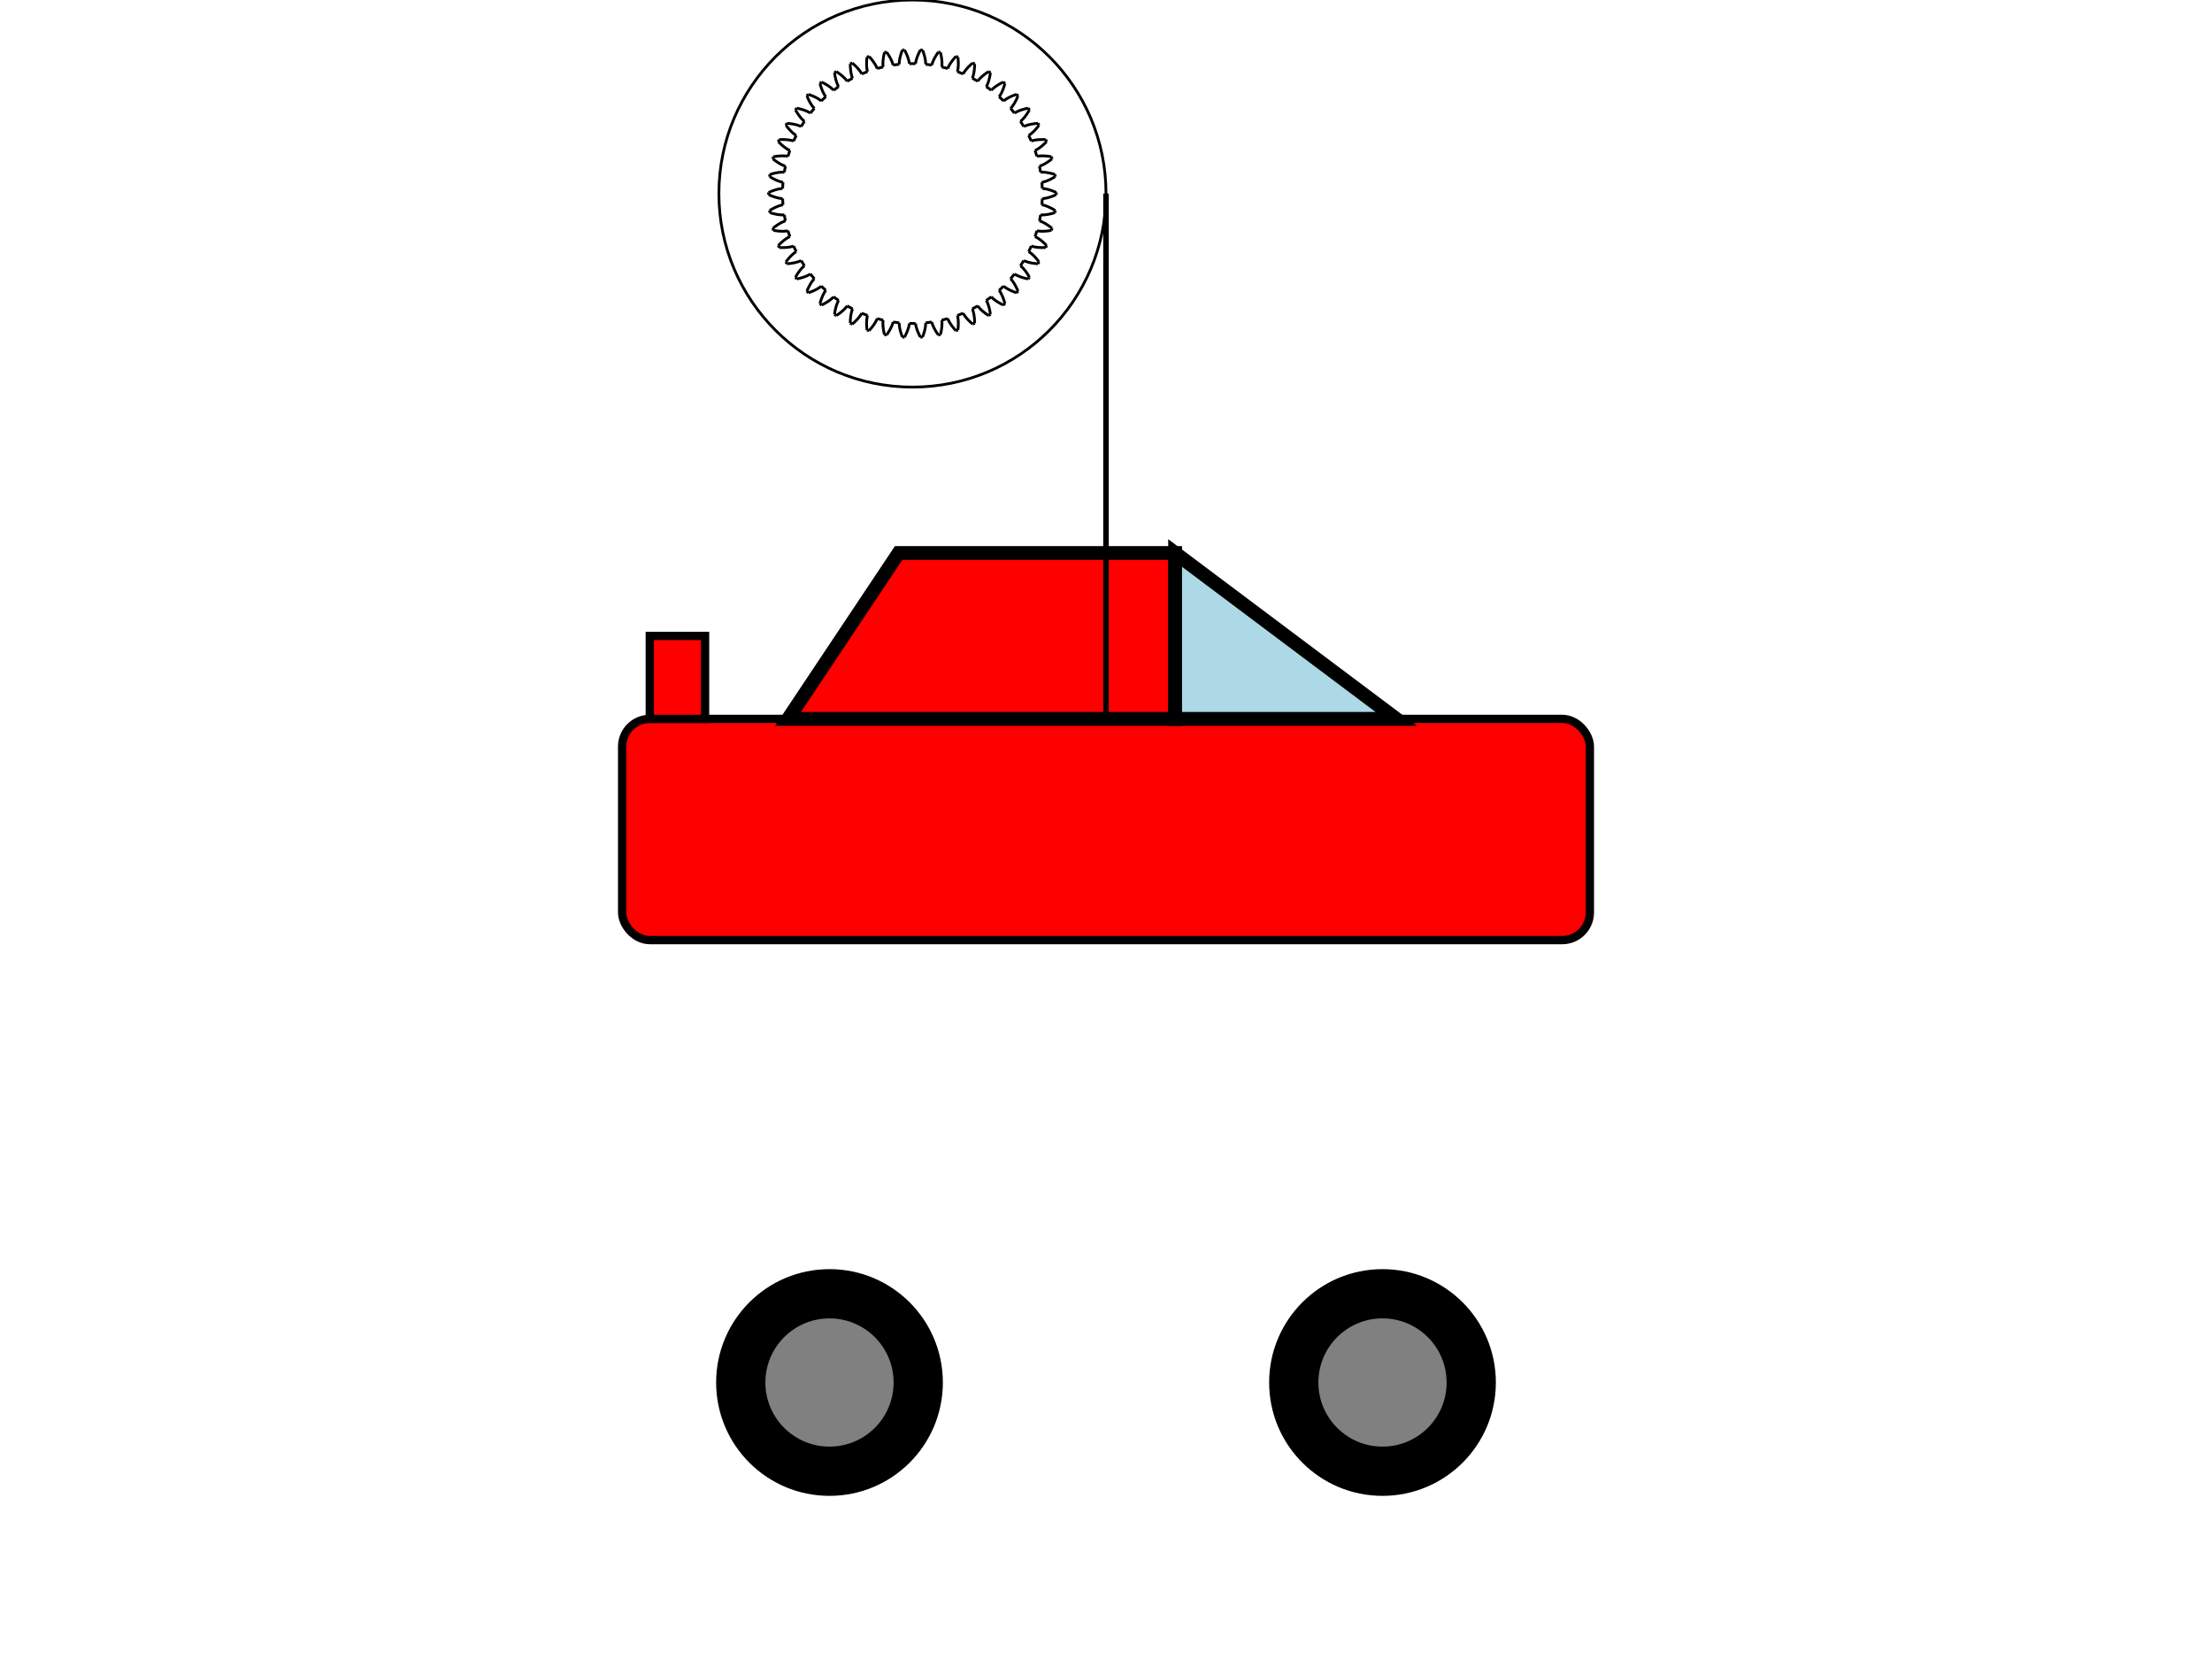 <?xml version="1.0" encoding="UTF-8" standalone="no"?>

<svg xmlns="http://www.w3.org/2000/svg" width="800" height="600"><g><animateTransform attributeName='transform' attributeType='XML' type='translate' from='0 300' to='0 0' dur='2.199s' repeatCount='indefinite' />

	<rect  x="225" y="260" rx="10" ry="10" width="350" height="80" style="stroke-width:3;stroke:rgb(0,0,0)" fill="red"/>

	<circle cx="300" cy="500" r="39.5" stroke="black" stroke-width="3" fill="black"/>

	<circle cx="300" cy="500" r="24.688" stroke="black" stroke-width="3" fill="gray"/>

	<circle cx="500" cy="500" r="39.5" stroke="black" stroke-width="3" fill="black"/>

	<circle cx="500" cy="500" r="24.688" stroke="black" stroke-width="3" fill="gray"/>

	<polygon points="285,260 325,200 425,200 425,260 285,260" style="fill:red;stroke:black;stroke-width:5"/>

	<polygon points="425,200 505,260 425,260" style="fill:lightblue;stroke:black;stroke-width:5" />

	<rect x="235" y="230" width="20" height="30" style="stroke-width:3;stroke:rgb(0,0,0)" fill="red"/>

</g><g transform='translate(330 70)'>

<!--
Gear n° 1
external_gear:0
pressure_angle:20
-->


<g>
<animateTransform attributeName='transform' attributeType='XML' type='rotate' from='360 0 0' to='0 0 0 ' dur='12s' repeatCount='indefinite' /><g transform='translate(0 0)'>
<ellipse id='reference' cx='0' cy='0' rx='50' ry='50' style='fill:none;stroke:blue;stroke-width:0.333;stroke:none' />
<ellipse id='axle' cx='0' cy='0' rx='70' ry='70' style='fill:none;stroke:black;stroke-width:1' />
<g transform='rotate(-2.227 0 0)' >
<g id='toothn1' transform='rotate(0 0 0)' >
<path style='fill:none;stroke:black;stroke-width:1' d='M 46.985 0 L 46.985 0 L 46.991 0 L 47.008 0 L 47.037 0.002 L 47.078 0.004 L 47.131 0.008 L 47.195 0.013 L 47.271 0.021 L 47.359 0.032 L 47.458 0.045 L 47.568 0.062 L 47.69 0.082 L 47.822 0.107 L 47.966 0.135 L 48.121 0.169 L 48.287 0.208 L 48.463 0.252 L 48.651 0.302 L 48.848 0.358 L 49.056 0.42 L 49.274 0.49 L 49.502 0.567 L 49.74 0.651 L 49.988 0.743 L 50.245 0.843 L 50.511 0.952 L 50.787 1.069 L 51.071 1.196 L 51.364 1.332 L 51.665 1.477 L 51.974 1.633M 51.974 1.633 A 2.746 2.746 0 0 1 51.944 2.408' />
<g transform='rotate(-2.746 0 0)' >
<path style='fill:none;stroke:black;stroke-width:1' d='M 46.985 0 L 46.985 0 L 46.991 -0 L 47.008 -0 L 47.037 -0.002 L 47.078 -0.004 L 47.131 -0.008 L 47.195 -0.013 L 47.271 -0.021 L 47.359 -0.032 L 47.458 -0.045 L 47.568 -0.062 L 47.69 -0.082 L 47.822 -0.107 L 47.966 -0.135 L 48.121 -0.169 L 48.287 -0.208 L 48.463 -0.252 L 48.651 -0.302 L 48.848 -0.358 L 49.056 -0.42 L 49.274 -0.49 L 49.502 -0.567 L 49.74 -0.651 L 49.988 -0.743 L 50.245 -0.843 L 50.511 -0.952 L 50.787 -1.069 L 51.071 -1.196 L 51.364 -1.332 L 51.665 -1.477 L 51.974 -1.633M 46.985 0 A 50 50 0 0 1 46.931 2.251' />
</g>
</g>
<g id='toothn2' transform='rotate(7.2 0 0)' >
<path style='fill:none;stroke:black;stroke-width:1' d='M 46.985 0 L 46.985 0 L 46.991 0 L 47.008 0 L 47.037 0.002 L 47.078 0.004 L 47.131 0.008 L 47.195 0.013 L 47.271 0.021 L 47.359 0.032 L 47.458 0.045 L 47.568 0.062 L 47.69 0.082 L 47.822 0.107 L 47.966 0.135 L 48.121 0.169 L 48.287 0.208 L 48.463 0.252 L 48.651 0.302 L 48.848 0.358 L 49.056 0.42 L 49.274 0.49 L 49.502 0.567 L 49.74 0.651 L 49.988 0.743 L 50.245 0.843 L 50.511 0.952 L 50.787 1.069 L 51.071 1.196 L 51.364 1.332 L 51.665 1.477 L 51.974 1.633M 51.974 1.633 A 2.746 2.746 0 0 1 51.944 2.408' />
<g transform='rotate(-2.746 0 0)' >
<path style='fill:none;stroke:black;stroke-width:1' d='M 46.985 0 L 46.985 0 L 46.991 -0 L 47.008 -0 L 47.037 -0.002 L 47.078 -0.004 L 47.131 -0.008 L 47.195 -0.013 L 47.271 -0.021 L 47.359 -0.032 L 47.458 -0.045 L 47.568 -0.062 L 47.69 -0.082 L 47.822 -0.107 L 47.966 -0.135 L 48.121 -0.169 L 48.287 -0.208 L 48.463 -0.252 L 48.651 -0.302 L 48.848 -0.358 L 49.056 -0.42 L 49.274 -0.49 L 49.502 -0.567 L 49.74 -0.651 L 49.988 -0.743 L 50.245 -0.843 L 50.511 -0.952 L 50.787 -1.069 L 51.071 -1.196 L 51.364 -1.332 L 51.665 -1.477 L 51.974 -1.633M 46.985 0 A 50 50 0 0 1 46.931 2.251' />
</g>
</g>
<g id='toothn3' transform='rotate(14.4 0 0)' >
<path style='fill:none;stroke:black;stroke-width:1' d='M 46.985 0 L 46.985 0 L 46.991 0 L 47.008 0 L 47.037 0.002 L 47.078 0.004 L 47.131 0.008 L 47.195 0.013 L 47.271 0.021 L 47.359 0.032 L 47.458 0.045 L 47.568 0.062 L 47.69 0.082 L 47.822 0.107 L 47.966 0.135 L 48.121 0.169 L 48.287 0.208 L 48.463 0.252 L 48.651 0.302 L 48.848 0.358 L 49.056 0.42 L 49.274 0.49 L 49.502 0.567 L 49.74 0.651 L 49.988 0.743 L 50.245 0.843 L 50.511 0.952 L 50.787 1.069 L 51.071 1.196 L 51.364 1.332 L 51.665 1.477 L 51.974 1.633M 51.974 1.633 A 2.746 2.746 0 0 1 51.944 2.408' />
<g transform='rotate(-2.746 0 0)' >
<path style='fill:none;stroke:black;stroke-width:1' d='M 46.985 0 L 46.985 0 L 46.991 -0 L 47.008 -0 L 47.037 -0.002 L 47.078 -0.004 L 47.131 -0.008 L 47.195 -0.013 L 47.271 -0.021 L 47.359 -0.032 L 47.458 -0.045 L 47.568 -0.062 L 47.69 -0.082 L 47.822 -0.107 L 47.966 -0.135 L 48.121 -0.169 L 48.287 -0.208 L 48.463 -0.252 L 48.651 -0.302 L 48.848 -0.358 L 49.056 -0.42 L 49.274 -0.49 L 49.502 -0.567 L 49.74 -0.651 L 49.988 -0.743 L 50.245 -0.843 L 50.511 -0.952 L 50.787 -1.069 L 51.071 -1.196 L 51.364 -1.332 L 51.665 -1.477 L 51.974 -1.633M 46.985 0 A 50 50 0 0 1 46.931 2.251' />
</g>
</g>
<g id='toothn4' transform='rotate(21.6 0 0)' >
<path style='fill:none;stroke:black;stroke-width:1' d='M 46.985 0 L 46.985 0 L 46.991 0 L 47.008 0 L 47.037 0.002 L 47.078 0.004 L 47.131 0.008 L 47.195 0.013 L 47.271 0.021 L 47.359 0.032 L 47.458 0.045 L 47.568 0.062 L 47.69 0.082 L 47.822 0.107 L 47.966 0.135 L 48.121 0.169 L 48.287 0.208 L 48.463 0.252 L 48.651 0.302 L 48.848 0.358 L 49.056 0.42 L 49.274 0.49 L 49.502 0.567 L 49.74 0.651 L 49.988 0.743 L 50.245 0.843 L 50.511 0.952 L 50.787 1.069 L 51.071 1.196 L 51.364 1.332 L 51.665 1.477 L 51.974 1.633M 51.974 1.633 A 2.746 2.746 0 0 1 51.944 2.408' />
<g transform='rotate(-2.746 0 0)' >
<path style='fill:none;stroke:black;stroke-width:1' d='M 46.985 0 L 46.985 0 L 46.991 -0 L 47.008 -0 L 47.037 -0.002 L 47.078 -0.004 L 47.131 -0.008 L 47.195 -0.013 L 47.271 -0.021 L 47.359 -0.032 L 47.458 -0.045 L 47.568 -0.062 L 47.69 -0.082 L 47.822 -0.107 L 47.966 -0.135 L 48.121 -0.169 L 48.287 -0.208 L 48.463 -0.252 L 48.651 -0.302 L 48.848 -0.358 L 49.056 -0.42 L 49.274 -0.49 L 49.502 -0.567 L 49.74 -0.651 L 49.988 -0.743 L 50.245 -0.843 L 50.511 -0.952 L 50.787 -1.069 L 51.071 -1.196 L 51.364 -1.332 L 51.665 -1.477 L 51.974 -1.633M 46.985 0 A 50 50 0 0 1 46.931 2.251' />
</g>
</g>
<g id='toothn5' transform='rotate(28.8 0 0)' >
<path style='fill:none;stroke:black;stroke-width:1' d='M 46.985 0 L 46.985 0 L 46.991 0 L 47.008 0 L 47.037 0.002 L 47.078 0.004 L 47.131 0.008 L 47.195 0.013 L 47.271 0.021 L 47.359 0.032 L 47.458 0.045 L 47.568 0.062 L 47.69 0.082 L 47.822 0.107 L 47.966 0.135 L 48.121 0.169 L 48.287 0.208 L 48.463 0.252 L 48.651 0.302 L 48.848 0.358 L 49.056 0.42 L 49.274 0.49 L 49.502 0.567 L 49.74 0.651 L 49.988 0.743 L 50.245 0.843 L 50.511 0.952 L 50.787 1.069 L 51.071 1.196 L 51.364 1.332 L 51.665 1.477 L 51.974 1.633M 51.974 1.633 A 2.746 2.746 0 0 1 51.944 2.408' />
<g transform='rotate(-2.746 0 0)' >
<path style='fill:none;stroke:black;stroke-width:1' d='M 46.985 0 L 46.985 0 L 46.991 -0 L 47.008 -0 L 47.037 -0.002 L 47.078 -0.004 L 47.131 -0.008 L 47.195 -0.013 L 47.271 -0.021 L 47.359 -0.032 L 47.458 -0.045 L 47.568 -0.062 L 47.69 -0.082 L 47.822 -0.107 L 47.966 -0.135 L 48.121 -0.169 L 48.287 -0.208 L 48.463 -0.252 L 48.651 -0.302 L 48.848 -0.358 L 49.056 -0.42 L 49.274 -0.49 L 49.502 -0.567 L 49.74 -0.651 L 49.988 -0.743 L 50.245 -0.843 L 50.511 -0.952 L 50.787 -1.069 L 51.071 -1.196 L 51.364 -1.332 L 51.665 -1.477 L 51.974 -1.633M 46.985 0 A 50 50 0 0 1 46.931 2.251' />
</g>
</g>
<g id='toothn6' transform='rotate(36 0 0)' >
<path style='fill:none;stroke:black;stroke-width:1' d='M 46.985 0 L 46.985 0 L 46.991 0 L 47.008 0 L 47.037 0.002 L 47.078 0.004 L 47.131 0.008 L 47.195 0.013 L 47.271 0.021 L 47.359 0.032 L 47.458 0.045 L 47.568 0.062 L 47.69 0.082 L 47.822 0.107 L 47.966 0.135 L 48.121 0.169 L 48.287 0.208 L 48.463 0.252 L 48.651 0.302 L 48.848 0.358 L 49.056 0.42 L 49.274 0.49 L 49.502 0.567 L 49.74 0.651 L 49.988 0.743 L 50.245 0.843 L 50.511 0.952 L 50.787 1.069 L 51.071 1.196 L 51.364 1.332 L 51.665 1.477 L 51.974 1.633M 51.974 1.633 A 2.746 2.746 0 0 1 51.944 2.408' />
<g transform='rotate(-2.746 0 0)' >
<path style='fill:none;stroke:black;stroke-width:1' d='M 46.985 0 L 46.985 0 L 46.991 -0 L 47.008 -0 L 47.037 -0.002 L 47.078 -0.004 L 47.131 -0.008 L 47.195 -0.013 L 47.271 -0.021 L 47.359 -0.032 L 47.458 -0.045 L 47.568 -0.062 L 47.69 -0.082 L 47.822 -0.107 L 47.966 -0.135 L 48.121 -0.169 L 48.287 -0.208 L 48.463 -0.252 L 48.651 -0.302 L 48.848 -0.358 L 49.056 -0.42 L 49.274 -0.49 L 49.502 -0.567 L 49.74 -0.651 L 49.988 -0.743 L 50.245 -0.843 L 50.511 -0.952 L 50.787 -1.069 L 51.071 -1.196 L 51.364 -1.332 L 51.665 -1.477 L 51.974 -1.633M 46.985 0 A 50 50 0 0 1 46.931 2.251' />
</g>
</g>
<g id='toothn7' transform='rotate(43.2 0 0)' >
<path style='fill:none;stroke:black;stroke-width:1' d='M 46.985 0 L 46.985 0 L 46.991 0 L 47.008 0 L 47.037 0.002 L 47.078 0.004 L 47.131 0.008 L 47.195 0.013 L 47.271 0.021 L 47.359 0.032 L 47.458 0.045 L 47.568 0.062 L 47.69 0.082 L 47.822 0.107 L 47.966 0.135 L 48.121 0.169 L 48.287 0.208 L 48.463 0.252 L 48.651 0.302 L 48.848 0.358 L 49.056 0.42 L 49.274 0.49 L 49.502 0.567 L 49.74 0.651 L 49.988 0.743 L 50.245 0.843 L 50.511 0.952 L 50.787 1.069 L 51.071 1.196 L 51.364 1.332 L 51.665 1.477 L 51.974 1.633M 51.974 1.633 A 2.746 2.746 0 0 1 51.944 2.408' />
<g transform='rotate(-2.746 0 0)' >
<path style='fill:none;stroke:black;stroke-width:1' d='M 46.985 0 L 46.985 0 L 46.991 -0 L 47.008 -0 L 47.037 -0.002 L 47.078 -0.004 L 47.131 -0.008 L 47.195 -0.013 L 47.271 -0.021 L 47.359 -0.032 L 47.458 -0.045 L 47.568 -0.062 L 47.69 -0.082 L 47.822 -0.107 L 47.966 -0.135 L 48.121 -0.169 L 48.287 -0.208 L 48.463 -0.252 L 48.651 -0.302 L 48.848 -0.358 L 49.056 -0.42 L 49.274 -0.49 L 49.502 -0.567 L 49.74 -0.651 L 49.988 -0.743 L 50.245 -0.843 L 50.511 -0.952 L 50.787 -1.069 L 51.071 -1.196 L 51.364 -1.332 L 51.665 -1.477 L 51.974 -1.633M 46.985 0 A 50 50 0 0 1 46.931 2.251' />
</g>
</g>
<g id='toothn8' transform='rotate(50.4 0 0)' >
<path style='fill:none;stroke:black;stroke-width:1' d='M 46.985 0 L 46.985 0 L 46.991 0 L 47.008 0 L 47.037 0.002 L 47.078 0.004 L 47.131 0.008 L 47.195 0.013 L 47.271 0.021 L 47.359 0.032 L 47.458 0.045 L 47.568 0.062 L 47.69 0.082 L 47.822 0.107 L 47.966 0.135 L 48.121 0.169 L 48.287 0.208 L 48.463 0.252 L 48.651 0.302 L 48.848 0.358 L 49.056 0.42 L 49.274 0.49 L 49.502 0.567 L 49.74 0.651 L 49.988 0.743 L 50.245 0.843 L 50.511 0.952 L 50.787 1.069 L 51.071 1.196 L 51.364 1.332 L 51.665 1.477 L 51.974 1.633M 51.974 1.633 A 2.746 2.746 0 0 1 51.944 2.408' />
<g transform='rotate(-2.746 0 0)' >
<path style='fill:none;stroke:black;stroke-width:1' d='M 46.985 0 L 46.985 0 L 46.991 -0 L 47.008 -0 L 47.037 -0.002 L 47.078 -0.004 L 47.131 -0.008 L 47.195 -0.013 L 47.271 -0.021 L 47.359 -0.032 L 47.458 -0.045 L 47.568 -0.062 L 47.69 -0.082 L 47.822 -0.107 L 47.966 -0.135 L 48.121 -0.169 L 48.287 -0.208 L 48.463 -0.252 L 48.651 -0.302 L 48.848 -0.358 L 49.056 -0.42 L 49.274 -0.49 L 49.502 -0.567 L 49.74 -0.651 L 49.988 -0.743 L 50.245 -0.843 L 50.511 -0.952 L 50.787 -1.069 L 51.071 -1.196 L 51.364 -1.332 L 51.665 -1.477 L 51.974 -1.633M 46.985 0 A 50 50 0 0 1 46.931 2.251' />
</g>
</g>
<g id='toothn9' transform='rotate(57.6 0 0)' >
<path style='fill:none;stroke:black;stroke-width:1' d='M 46.985 0 L 46.985 0 L 46.991 0 L 47.008 0 L 47.037 0.002 L 47.078 0.004 L 47.131 0.008 L 47.195 0.013 L 47.271 0.021 L 47.359 0.032 L 47.458 0.045 L 47.568 0.062 L 47.69 0.082 L 47.822 0.107 L 47.966 0.135 L 48.121 0.169 L 48.287 0.208 L 48.463 0.252 L 48.651 0.302 L 48.848 0.358 L 49.056 0.42 L 49.274 0.49 L 49.502 0.567 L 49.74 0.651 L 49.988 0.743 L 50.245 0.843 L 50.511 0.952 L 50.787 1.069 L 51.071 1.196 L 51.364 1.332 L 51.665 1.477 L 51.974 1.633M 51.974 1.633 A 2.746 2.746 0 0 1 51.944 2.408' />
<g transform='rotate(-2.746 0 0)' >
<path style='fill:none;stroke:black;stroke-width:1' d='M 46.985 0 L 46.985 0 L 46.991 -0 L 47.008 -0 L 47.037 -0.002 L 47.078 -0.004 L 47.131 -0.008 L 47.195 -0.013 L 47.271 -0.021 L 47.359 -0.032 L 47.458 -0.045 L 47.568 -0.062 L 47.69 -0.082 L 47.822 -0.107 L 47.966 -0.135 L 48.121 -0.169 L 48.287 -0.208 L 48.463 -0.252 L 48.651 -0.302 L 48.848 -0.358 L 49.056 -0.42 L 49.274 -0.49 L 49.502 -0.567 L 49.74 -0.651 L 49.988 -0.743 L 50.245 -0.843 L 50.511 -0.952 L 50.787 -1.069 L 51.071 -1.196 L 51.364 -1.332 L 51.665 -1.477 L 51.974 -1.633M 46.985 0 A 50 50 0 0 1 46.931 2.251' />
</g>
</g>
<g id='toothn10' transform='rotate(64.8 0 0)' >
<path style='fill:none;stroke:black;stroke-width:1' d='M 46.985 0 L 46.985 0 L 46.991 0 L 47.008 0 L 47.037 0.002 L 47.078 0.004 L 47.131 0.008 L 47.195 0.013 L 47.271 0.021 L 47.359 0.032 L 47.458 0.045 L 47.568 0.062 L 47.69 0.082 L 47.822 0.107 L 47.966 0.135 L 48.121 0.169 L 48.287 0.208 L 48.463 0.252 L 48.651 0.302 L 48.848 0.358 L 49.056 0.42 L 49.274 0.49 L 49.502 0.567 L 49.74 0.651 L 49.988 0.743 L 50.245 0.843 L 50.511 0.952 L 50.787 1.069 L 51.071 1.196 L 51.364 1.332 L 51.665 1.477 L 51.974 1.633M 51.974 1.633 A 2.746 2.746 0 0 1 51.944 2.408' />
<g transform='rotate(-2.746 0 0)' >
<path style='fill:none;stroke:black;stroke-width:1' d='M 46.985 0 L 46.985 0 L 46.991 -0 L 47.008 -0 L 47.037 -0.002 L 47.078 -0.004 L 47.131 -0.008 L 47.195 -0.013 L 47.271 -0.021 L 47.359 -0.032 L 47.458 -0.045 L 47.568 -0.062 L 47.69 -0.082 L 47.822 -0.107 L 47.966 -0.135 L 48.121 -0.169 L 48.287 -0.208 L 48.463 -0.252 L 48.651 -0.302 L 48.848 -0.358 L 49.056 -0.42 L 49.274 -0.49 L 49.502 -0.567 L 49.74 -0.651 L 49.988 -0.743 L 50.245 -0.843 L 50.511 -0.952 L 50.787 -1.069 L 51.071 -1.196 L 51.364 -1.332 L 51.665 -1.477 L 51.974 -1.633M 46.985 0 A 50 50 0 0 1 46.931 2.251' />
</g>
</g>
<g id='toothn11' transform='rotate(72 0 0)' >
<path style='fill:none;stroke:black;stroke-width:1' d='M 46.985 0 L 46.985 0 L 46.991 0 L 47.008 0 L 47.037 0.002 L 47.078 0.004 L 47.131 0.008 L 47.195 0.013 L 47.271 0.021 L 47.359 0.032 L 47.458 0.045 L 47.568 0.062 L 47.69 0.082 L 47.822 0.107 L 47.966 0.135 L 48.121 0.169 L 48.287 0.208 L 48.463 0.252 L 48.651 0.302 L 48.848 0.358 L 49.056 0.42 L 49.274 0.49 L 49.502 0.567 L 49.74 0.651 L 49.988 0.743 L 50.245 0.843 L 50.511 0.952 L 50.787 1.069 L 51.071 1.196 L 51.364 1.332 L 51.665 1.477 L 51.974 1.633M 51.974 1.633 A 2.746 2.746 0 0 1 51.944 2.408' />
<g transform='rotate(-2.746 0 0)' >
<path style='fill:none;stroke:black;stroke-width:1' d='M 46.985 0 L 46.985 0 L 46.991 -0 L 47.008 -0 L 47.037 -0.002 L 47.078 -0.004 L 47.131 -0.008 L 47.195 -0.013 L 47.271 -0.021 L 47.359 -0.032 L 47.458 -0.045 L 47.568 -0.062 L 47.69 -0.082 L 47.822 -0.107 L 47.966 -0.135 L 48.121 -0.169 L 48.287 -0.208 L 48.463 -0.252 L 48.651 -0.302 L 48.848 -0.358 L 49.056 -0.42 L 49.274 -0.49 L 49.502 -0.567 L 49.74 -0.651 L 49.988 -0.743 L 50.245 -0.843 L 50.511 -0.952 L 50.787 -1.069 L 51.071 -1.196 L 51.364 -1.332 L 51.665 -1.477 L 51.974 -1.633M 46.985 0 A 50 50 0 0 1 46.931 2.251' />
</g>
</g>
<g id='toothn12' transform='rotate(79.2 0 0)' >
<path style='fill:none;stroke:black;stroke-width:1' d='M 46.985 0 L 46.985 0 L 46.991 0 L 47.008 0 L 47.037 0.002 L 47.078 0.004 L 47.131 0.008 L 47.195 0.013 L 47.271 0.021 L 47.359 0.032 L 47.458 0.045 L 47.568 0.062 L 47.69 0.082 L 47.822 0.107 L 47.966 0.135 L 48.121 0.169 L 48.287 0.208 L 48.463 0.252 L 48.651 0.302 L 48.848 0.358 L 49.056 0.42 L 49.274 0.49 L 49.502 0.567 L 49.74 0.651 L 49.988 0.743 L 50.245 0.843 L 50.511 0.952 L 50.787 1.069 L 51.071 1.196 L 51.364 1.332 L 51.665 1.477 L 51.974 1.633M 51.974 1.633 A 2.746 2.746 0 0 1 51.944 2.408' />
<g transform='rotate(-2.746 0 0)' >
<path style='fill:none;stroke:black;stroke-width:1' d='M 46.985 0 L 46.985 0 L 46.991 -0 L 47.008 -0 L 47.037 -0.002 L 47.078 -0.004 L 47.131 -0.008 L 47.195 -0.013 L 47.271 -0.021 L 47.359 -0.032 L 47.458 -0.045 L 47.568 -0.062 L 47.69 -0.082 L 47.822 -0.107 L 47.966 -0.135 L 48.121 -0.169 L 48.287 -0.208 L 48.463 -0.252 L 48.651 -0.302 L 48.848 -0.358 L 49.056 -0.42 L 49.274 -0.49 L 49.502 -0.567 L 49.74 -0.651 L 49.988 -0.743 L 50.245 -0.843 L 50.511 -0.952 L 50.787 -1.069 L 51.071 -1.196 L 51.364 -1.332 L 51.665 -1.477 L 51.974 -1.633M 46.985 0 A 50 50 0 0 1 46.931 2.251' />
</g>
</g>
<g id='toothn13' transform='rotate(86.4 0 0)' >
<path style='fill:none;stroke:black;stroke-width:1' d='M 46.985 0 L 46.985 0 L 46.991 0 L 47.008 0 L 47.037 0.002 L 47.078 0.004 L 47.131 0.008 L 47.195 0.013 L 47.271 0.021 L 47.359 0.032 L 47.458 0.045 L 47.568 0.062 L 47.69 0.082 L 47.822 0.107 L 47.966 0.135 L 48.121 0.169 L 48.287 0.208 L 48.463 0.252 L 48.651 0.302 L 48.848 0.358 L 49.056 0.42 L 49.274 0.49 L 49.502 0.567 L 49.74 0.651 L 49.988 0.743 L 50.245 0.843 L 50.511 0.952 L 50.787 1.069 L 51.071 1.196 L 51.364 1.332 L 51.665 1.477 L 51.974 1.633M 51.974 1.633 A 2.746 2.746 0 0 1 51.944 2.408' />
<g transform='rotate(-2.746 0 0)' >
<path style='fill:none;stroke:black;stroke-width:1' d='M 46.985 0 L 46.985 0 L 46.991 -0 L 47.008 -0 L 47.037 -0.002 L 47.078 -0.004 L 47.131 -0.008 L 47.195 -0.013 L 47.271 -0.021 L 47.359 -0.032 L 47.458 -0.045 L 47.568 -0.062 L 47.69 -0.082 L 47.822 -0.107 L 47.966 -0.135 L 48.121 -0.169 L 48.287 -0.208 L 48.463 -0.252 L 48.651 -0.302 L 48.848 -0.358 L 49.056 -0.42 L 49.274 -0.49 L 49.502 -0.567 L 49.74 -0.651 L 49.988 -0.743 L 50.245 -0.843 L 50.511 -0.952 L 50.787 -1.069 L 51.071 -1.196 L 51.364 -1.332 L 51.665 -1.477 L 51.974 -1.633M 46.985 0 A 50 50 0 0 1 46.931 2.251' />
</g>
</g>
<g id='toothn14' transform='rotate(93.6 0 0)' >
<path style='fill:none;stroke:black;stroke-width:1' d='M 46.985 0 L 46.985 0 L 46.991 0 L 47.008 0 L 47.037 0.002 L 47.078 0.004 L 47.131 0.008 L 47.195 0.013 L 47.271 0.021 L 47.359 0.032 L 47.458 0.045 L 47.568 0.062 L 47.69 0.082 L 47.822 0.107 L 47.966 0.135 L 48.121 0.169 L 48.287 0.208 L 48.463 0.252 L 48.651 0.302 L 48.848 0.358 L 49.056 0.42 L 49.274 0.49 L 49.502 0.567 L 49.74 0.651 L 49.988 0.743 L 50.245 0.843 L 50.511 0.952 L 50.787 1.069 L 51.071 1.196 L 51.364 1.332 L 51.665 1.477 L 51.974 1.633M 51.974 1.633 A 2.746 2.746 0 0 1 51.944 2.408' />
<g transform='rotate(-2.746 0 0)' >
<path style='fill:none;stroke:black;stroke-width:1' d='M 46.985 0 L 46.985 0 L 46.991 -0 L 47.008 -0 L 47.037 -0.002 L 47.078 -0.004 L 47.131 -0.008 L 47.195 -0.013 L 47.271 -0.021 L 47.359 -0.032 L 47.458 -0.045 L 47.568 -0.062 L 47.69 -0.082 L 47.822 -0.107 L 47.966 -0.135 L 48.121 -0.169 L 48.287 -0.208 L 48.463 -0.252 L 48.651 -0.302 L 48.848 -0.358 L 49.056 -0.42 L 49.274 -0.49 L 49.502 -0.567 L 49.74 -0.651 L 49.988 -0.743 L 50.245 -0.843 L 50.511 -0.952 L 50.787 -1.069 L 51.071 -1.196 L 51.364 -1.332 L 51.665 -1.477 L 51.974 -1.633M 46.985 0 A 50 50 0 0 1 46.931 2.251' />
</g>
</g>
<g id='toothn15' transform='rotate(100.8 0 0)' >
<path style='fill:none;stroke:black;stroke-width:1' d='M 46.985 0 L 46.985 0 L 46.991 0 L 47.008 0 L 47.037 0.002 L 47.078 0.004 L 47.131 0.008 L 47.195 0.013 L 47.271 0.021 L 47.359 0.032 L 47.458 0.045 L 47.568 0.062 L 47.69 0.082 L 47.822 0.107 L 47.966 0.135 L 48.121 0.169 L 48.287 0.208 L 48.463 0.252 L 48.651 0.302 L 48.848 0.358 L 49.056 0.42 L 49.274 0.49 L 49.502 0.567 L 49.74 0.651 L 49.988 0.743 L 50.245 0.843 L 50.511 0.952 L 50.787 1.069 L 51.071 1.196 L 51.364 1.332 L 51.665 1.477 L 51.974 1.633M 51.974 1.633 A 2.746 2.746 0 0 1 51.944 2.408' />
<g transform='rotate(-2.746 0 0)' >
<path style='fill:none;stroke:black;stroke-width:1' d='M 46.985 0 L 46.985 0 L 46.991 -0 L 47.008 -0 L 47.037 -0.002 L 47.078 -0.004 L 47.131 -0.008 L 47.195 -0.013 L 47.271 -0.021 L 47.359 -0.032 L 47.458 -0.045 L 47.568 -0.062 L 47.69 -0.082 L 47.822 -0.107 L 47.966 -0.135 L 48.121 -0.169 L 48.287 -0.208 L 48.463 -0.252 L 48.651 -0.302 L 48.848 -0.358 L 49.056 -0.42 L 49.274 -0.49 L 49.502 -0.567 L 49.74 -0.651 L 49.988 -0.743 L 50.245 -0.843 L 50.511 -0.952 L 50.787 -1.069 L 51.071 -1.196 L 51.364 -1.332 L 51.665 -1.477 L 51.974 -1.633M 46.985 0 A 50 50 0 0 1 46.931 2.251' />
</g>
</g>
<g id='toothn16' transform='rotate(108 0 0)' >
<path style='fill:none;stroke:black;stroke-width:1' d='M 46.985 0 L 46.985 0 L 46.991 0 L 47.008 0 L 47.037 0.002 L 47.078 0.004 L 47.131 0.008 L 47.195 0.013 L 47.271 0.021 L 47.359 0.032 L 47.458 0.045 L 47.568 0.062 L 47.69 0.082 L 47.822 0.107 L 47.966 0.135 L 48.121 0.169 L 48.287 0.208 L 48.463 0.252 L 48.651 0.302 L 48.848 0.358 L 49.056 0.42 L 49.274 0.49 L 49.502 0.567 L 49.74 0.651 L 49.988 0.743 L 50.245 0.843 L 50.511 0.952 L 50.787 1.069 L 51.071 1.196 L 51.364 1.332 L 51.665 1.477 L 51.974 1.633M 51.974 1.633 A 2.746 2.746 0 0 1 51.944 2.408' />
<g transform='rotate(-2.746 0 0)' >
<path style='fill:none;stroke:black;stroke-width:1' d='M 46.985 0 L 46.985 0 L 46.991 -0 L 47.008 -0 L 47.037 -0.002 L 47.078 -0.004 L 47.131 -0.008 L 47.195 -0.013 L 47.271 -0.021 L 47.359 -0.032 L 47.458 -0.045 L 47.568 -0.062 L 47.69 -0.082 L 47.822 -0.107 L 47.966 -0.135 L 48.121 -0.169 L 48.287 -0.208 L 48.463 -0.252 L 48.651 -0.302 L 48.848 -0.358 L 49.056 -0.42 L 49.274 -0.49 L 49.502 -0.567 L 49.74 -0.651 L 49.988 -0.743 L 50.245 -0.843 L 50.511 -0.952 L 50.787 -1.069 L 51.071 -1.196 L 51.364 -1.332 L 51.665 -1.477 L 51.974 -1.633M 46.985 0 A 50 50 0 0 1 46.931 2.251' />
</g>
</g>
<g id='toothn17' transform='rotate(115.2 0 0)' >
<path style='fill:none;stroke:black;stroke-width:1' d='M 46.985 0 L 46.985 0 L 46.991 0 L 47.008 0 L 47.037 0.002 L 47.078 0.004 L 47.131 0.008 L 47.195 0.013 L 47.271 0.021 L 47.359 0.032 L 47.458 0.045 L 47.568 0.062 L 47.69 0.082 L 47.822 0.107 L 47.966 0.135 L 48.121 0.169 L 48.287 0.208 L 48.463 0.252 L 48.651 0.302 L 48.848 0.358 L 49.056 0.42 L 49.274 0.49 L 49.502 0.567 L 49.74 0.651 L 49.988 0.743 L 50.245 0.843 L 50.511 0.952 L 50.787 1.069 L 51.071 1.196 L 51.364 1.332 L 51.665 1.477 L 51.974 1.633M 51.974 1.633 A 2.746 2.746 0 0 1 51.944 2.408' />
<g transform='rotate(-2.746 0 0)' >
<path style='fill:none;stroke:black;stroke-width:1' d='M 46.985 0 L 46.985 0 L 46.991 -0 L 47.008 -0 L 47.037 -0.002 L 47.078 -0.004 L 47.131 -0.008 L 47.195 -0.013 L 47.271 -0.021 L 47.359 -0.032 L 47.458 -0.045 L 47.568 -0.062 L 47.69 -0.082 L 47.822 -0.107 L 47.966 -0.135 L 48.121 -0.169 L 48.287 -0.208 L 48.463 -0.252 L 48.651 -0.302 L 48.848 -0.358 L 49.056 -0.42 L 49.274 -0.49 L 49.502 -0.567 L 49.74 -0.651 L 49.988 -0.743 L 50.245 -0.843 L 50.511 -0.952 L 50.787 -1.069 L 51.071 -1.196 L 51.364 -1.332 L 51.665 -1.477 L 51.974 -1.633M 46.985 0 A 50 50 0 0 1 46.931 2.251' />
</g>
</g>
<g id='toothn18' transform='rotate(122.4 0 0)' >
<path style='fill:none;stroke:black;stroke-width:1' d='M 46.985 0 L 46.985 0 L 46.991 0 L 47.008 0 L 47.037 0.002 L 47.078 0.004 L 47.131 0.008 L 47.195 0.013 L 47.271 0.021 L 47.359 0.032 L 47.458 0.045 L 47.568 0.062 L 47.69 0.082 L 47.822 0.107 L 47.966 0.135 L 48.121 0.169 L 48.287 0.208 L 48.463 0.252 L 48.651 0.302 L 48.848 0.358 L 49.056 0.42 L 49.274 0.49 L 49.502 0.567 L 49.74 0.651 L 49.988 0.743 L 50.245 0.843 L 50.511 0.952 L 50.787 1.069 L 51.071 1.196 L 51.364 1.332 L 51.665 1.477 L 51.974 1.633M 51.974 1.633 A 2.746 2.746 0 0 1 51.944 2.408' />
<g transform='rotate(-2.746 0 0)' >
<path style='fill:none;stroke:black;stroke-width:1' d='M 46.985 0 L 46.985 0 L 46.991 -0 L 47.008 -0 L 47.037 -0.002 L 47.078 -0.004 L 47.131 -0.008 L 47.195 -0.013 L 47.271 -0.021 L 47.359 -0.032 L 47.458 -0.045 L 47.568 -0.062 L 47.69 -0.082 L 47.822 -0.107 L 47.966 -0.135 L 48.121 -0.169 L 48.287 -0.208 L 48.463 -0.252 L 48.651 -0.302 L 48.848 -0.358 L 49.056 -0.42 L 49.274 -0.49 L 49.502 -0.567 L 49.74 -0.651 L 49.988 -0.743 L 50.245 -0.843 L 50.511 -0.952 L 50.787 -1.069 L 51.071 -1.196 L 51.364 -1.332 L 51.665 -1.477 L 51.974 -1.633M 46.985 0 A 50 50 0 0 1 46.931 2.251' />
</g>
</g>
<g id='toothn19' transform='rotate(129.6 0 0)' >
<path style='fill:none;stroke:black;stroke-width:1' d='M 46.985 0 L 46.985 0 L 46.991 0 L 47.008 0 L 47.037 0.002 L 47.078 0.004 L 47.131 0.008 L 47.195 0.013 L 47.271 0.021 L 47.359 0.032 L 47.458 0.045 L 47.568 0.062 L 47.69 0.082 L 47.822 0.107 L 47.966 0.135 L 48.121 0.169 L 48.287 0.208 L 48.463 0.252 L 48.651 0.302 L 48.848 0.358 L 49.056 0.42 L 49.274 0.49 L 49.502 0.567 L 49.74 0.651 L 49.988 0.743 L 50.245 0.843 L 50.511 0.952 L 50.787 1.069 L 51.071 1.196 L 51.364 1.332 L 51.665 1.477 L 51.974 1.633M 51.974 1.633 A 2.746 2.746 0 0 1 51.944 2.408' />
<g transform='rotate(-2.746 0 0)' >
<path style='fill:none;stroke:black;stroke-width:1' d='M 46.985 0 L 46.985 0 L 46.991 -0 L 47.008 -0 L 47.037 -0.002 L 47.078 -0.004 L 47.131 -0.008 L 47.195 -0.013 L 47.271 -0.021 L 47.359 -0.032 L 47.458 -0.045 L 47.568 -0.062 L 47.69 -0.082 L 47.822 -0.107 L 47.966 -0.135 L 48.121 -0.169 L 48.287 -0.208 L 48.463 -0.252 L 48.651 -0.302 L 48.848 -0.358 L 49.056 -0.42 L 49.274 -0.49 L 49.502 -0.567 L 49.74 -0.651 L 49.988 -0.743 L 50.245 -0.843 L 50.511 -0.952 L 50.787 -1.069 L 51.071 -1.196 L 51.364 -1.332 L 51.665 -1.477 L 51.974 -1.633M 46.985 0 A 50 50 0 0 1 46.931 2.251' />
</g>
</g>
<g id='toothn20' transform='rotate(136.8 0 0)' >
<path style='fill:none;stroke:black;stroke-width:1' d='M 46.985 0 L 46.985 0 L 46.991 0 L 47.008 0 L 47.037 0.002 L 47.078 0.004 L 47.131 0.008 L 47.195 0.013 L 47.271 0.021 L 47.359 0.032 L 47.458 0.045 L 47.568 0.062 L 47.69 0.082 L 47.822 0.107 L 47.966 0.135 L 48.121 0.169 L 48.287 0.208 L 48.463 0.252 L 48.651 0.302 L 48.848 0.358 L 49.056 0.42 L 49.274 0.49 L 49.502 0.567 L 49.74 0.651 L 49.988 0.743 L 50.245 0.843 L 50.511 0.952 L 50.787 1.069 L 51.071 1.196 L 51.364 1.332 L 51.665 1.477 L 51.974 1.633M 51.974 1.633 A 2.746 2.746 0 0 1 51.944 2.408' />
<g transform='rotate(-2.746 0 0)' >
<path style='fill:none;stroke:black;stroke-width:1' d='M 46.985 0 L 46.985 0 L 46.991 -0 L 47.008 -0 L 47.037 -0.002 L 47.078 -0.004 L 47.131 -0.008 L 47.195 -0.013 L 47.271 -0.021 L 47.359 -0.032 L 47.458 -0.045 L 47.568 -0.062 L 47.69 -0.082 L 47.822 -0.107 L 47.966 -0.135 L 48.121 -0.169 L 48.287 -0.208 L 48.463 -0.252 L 48.651 -0.302 L 48.848 -0.358 L 49.056 -0.42 L 49.274 -0.49 L 49.502 -0.567 L 49.74 -0.651 L 49.988 -0.743 L 50.245 -0.843 L 50.511 -0.952 L 50.787 -1.069 L 51.071 -1.196 L 51.364 -1.332 L 51.665 -1.477 L 51.974 -1.633M 46.985 0 A 50 50 0 0 1 46.931 2.251' />
</g>
</g>
<g id='toothn21' transform='rotate(144 0 0)' >
<path style='fill:none;stroke:black;stroke-width:1' d='M 46.985 0 L 46.985 0 L 46.991 0 L 47.008 0 L 47.037 0.002 L 47.078 0.004 L 47.131 0.008 L 47.195 0.013 L 47.271 0.021 L 47.359 0.032 L 47.458 0.045 L 47.568 0.062 L 47.69 0.082 L 47.822 0.107 L 47.966 0.135 L 48.121 0.169 L 48.287 0.208 L 48.463 0.252 L 48.651 0.302 L 48.848 0.358 L 49.056 0.42 L 49.274 0.49 L 49.502 0.567 L 49.74 0.651 L 49.988 0.743 L 50.245 0.843 L 50.511 0.952 L 50.787 1.069 L 51.071 1.196 L 51.364 1.332 L 51.665 1.477 L 51.974 1.633M 51.974 1.633 A 2.746 2.746 0 0 1 51.944 2.408' />
<g transform='rotate(-2.746 0 0)' >
<path style='fill:none;stroke:black;stroke-width:1' d='M 46.985 0 L 46.985 0 L 46.991 -0 L 47.008 -0 L 47.037 -0.002 L 47.078 -0.004 L 47.131 -0.008 L 47.195 -0.013 L 47.271 -0.021 L 47.359 -0.032 L 47.458 -0.045 L 47.568 -0.062 L 47.69 -0.082 L 47.822 -0.107 L 47.966 -0.135 L 48.121 -0.169 L 48.287 -0.208 L 48.463 -0.252 L 48.651 -0.302 L 48.848 -0.358 L 49.056 -0.42 L 49.274 -0.49 L 49.502 -0.567 L 49.74 -0.651 L 49.988 -0.743 L 50.245 -0.843 L 50.511 -0.952 L 50.787 -1.069 L 51.071 -1.196 L 51.364 -1.332 L 51.665 -1.477 L 51.974 -1.633M 46.985 0 A 50 50 0 0 1 46.931 2.251' />
</g>
</g>
<g id='toothn22' transform='rotate(151.2 0 0)' >
<path style='fill:none;stroke:black;stroke-width:1' d='M 46.985 0 L 46.985 0 L 46.991 0 L 47.008 0 L 47.037 0.002 L 47.078 0.004 L 47.131 0.008 L 47.195 0.013 L 47.271 0.021 L 47.359 0.032 L 47.458 0.045 L 47.568 0.062 L 47.69 0.082 L 47.822 0.107 L 47.966 0.135 L 48.121 0.169 L 48.287 0.208 L 48.463 0.252 L 48.651 0.302 L 48.848 0.358 L 49.056 0.42 L 49.274 0.49 L 49.502 0.567 L 49.74 0.651 L 49.988 0.743 L 50.245 0.843 L 50.511 0.952 L 50.787 1.069 L 51.071 1.196 L 51.364 1.332 L 51.665 1.477 L 51.974 1.633M 51.974 1.633 A 2.746 2.746 0 0 1 51.944 2.408' />
<g transform='rotate(-2.746 0 0)' >
<path style='fill:none;stroke:black;stroke-width:1' d='M 46.985 0 L 46.985 0 L 46.991 -0 L 47.008 -0 L 47.037 -0.002 L 47.078 -0.004 L 47.131 -0.008 L 47.195 -0.013 L 47.271 -0.021 L 47.359 -0.032 L 47.458 -0.045 L 47.568 -0.062 L 47.69 -0.082 L 47.822 -0.107 L 47.966 -0.135 L 48.121 -0.169 L 48.287 -0.208 L 48.463 -0.252 L 48.651 -0.302 L 48.848 -0.358 L 49.056 -0.42 L 49.274 -0.49 L 49.502 -0.567 L 49.74 -0.651 L 49.988 -0.743 L 50.245 -0.843 L 50.511 -0.952 L 50.787 -1.069 L 51.071 -1.196 L 51.364 -1.332 L 51.665 -1.477 L 51.974 -1.633M 46.985 0 A 50 50 0 0 1 46.931 2.251' />
</g>
</g>
<g id='toothn23' transform='rotate(158.4 0 0)' >
<path style='fill:none;stroke:black;stroke-width:1' d='M 46.985 0 L 46.985 0 L 46.991 0 L 47.008 0 L 47.037 0.002 L 47.078 0.004 L 47.131 0.008 L 47.195 0.013 L 47.271 0.021 L 47.359 0.032 L 47.458 0.045 L 47.568 0.062 L 47.69 0.082 L 47.822 0.107 L 47.966 0.135 L 48.121 0.169 L 48.287 0.208 L 48.463 0.252 L 48.651 0.302 L 48.848 0.358 L 49.056 0.42 L 49.274 0.49 L 49.502 0.567 L 49.74 0.651 L 49.988 0.743 L 50.245 0.843 L 50.511 0.952 L 50.787 1.069 L 51.071 1.196 L 51.364 1.332 L 51.665 1.477 L 51.974 1.633M 51.974 1.633 A 2.746 2.746 0 0 1 51.944 2.408' />
<g transform='rotate(-2.746 0 0)' >
<path style='fill:none;stroke:black;stroke-width:1' d='M 46.985 0 L 46.985 0 L 46.991 -0 L 47.008 -0 L 47.037 -0.002 L 47.078 -0.004 L 47.131 -0.008 L 47.195 -0.013 L 47.271 -0.021 L 47.359 -0.032 L 47.458 -0.045 L 47.568 -0.062 L 47.69 -0.082 L 47.822 -0.107 L 47.966 -0.135 L 48.121 -0.169 L 48.287 -0.208 L 48.463 -0.252 L 48.651 -0.302 L 48.848 -0.358 L 49.056 -0.42 L 49.274 -0.49 L 49.502 -0.567 L 49.74 -0.651 L 49.988 -0.743 L 50.245 -0.843 L 50.511 -0.952 L 50.787 -1.069 L 51.071 -1.196 L 51.364 -1.332 L 51.665 -1.477 L 51.974 -1.633M 46.985 0 A 50 50 0 0 1 46.931 2.251' />
</g>
</g>
<g id='toothn24' transform='rotate(165.6 0 0)' >
<path style='fill:none;stroke:black;stroke-width:1' d='M 46.985 0 L 46.985 0 L 46.991 0 L 47.008 0 L 47.037 0.002 L 47.078 0.004 L 47.131 0.008 L 47.195 0.013 L 47.271 0.021 L 47.359 0.032 L 47.458 0.045 L 47.568 0.062 L 47.69 0.082 L 47.822 0.107 L 47.966 0.135 L 48.121 0.169 L 48.287 0.208 L 48.463 0.252 L 48.651 0.302 L 48.848 0.358 L 49.056 0.42 L 49.274 0.49 L 49.502 0.567 L 49.74 0.651 L 49.988 0.743 L 50.245 0.843 L 50.511 0.952 L 50.787 1.069 L 51.071 1.196 L 51.364 1.332 L 51.665 1.477 L 51.974 1.633M 51.974 1.633 A 2.746 2.746 0 0 1 51.944 2.408' />
<g transform='rotate(-2.746 0 0)' >
<path style='fill:none;stroke:black;stroke-width:1' d='M 46.985 0 L 46.985 0 L 46.991 -0 L 47.008 -0 L 47.037 -0.002 L 47.078 -0.004 L 47.131 -0.008 L 47.195 -0.013 L 47.271 -0.021 L 47.359 -0.032 L 47.458 -0.045 L 47.568 -0.062 L 47.69 -0.082 L 47.822 -0.107 L 47.966 -0.135 L 48.121 -0.169 L 48.287 -0.208 L 48.463 -0.252 L 48.651 -0.302 L 48.848 -0.358 L 49.056 -0.42 L 49.274 -0.49 L 49.502 -0.567 L 49.74 -0.651 L 49.988 -0.743 L 50.245 -0.843 L 50.511 -0.952 L 50.787 -1.069 L 51.071 -1.196 L 51.364 -1.332 L 51.665 -1.477 L 51.974 -1.633M 46.985 0 A 50 50 0 0 1 46.931 2.251' />
</g>
</g>
<g id='toothn25' transform='rotate(172.8 0 0)' >
<path style='fill:none;stroke:black;stroke-width:1' d='M 46.985 0 L 46.985 0 L 46.991 0 L 47.008 0 L 47.037 0.002 L 47.078 0.004 L 47.131 0.008 L 47.195 0.013 L 47.271 0.021 L 47.359 0.032 L 47.458 0.045 L 47.568 0.062 L 47.69 0.082 L 47.822 0.107 L 47.966 0.135 L 48.121 0.169 L 48.287 0.208 L 48.463 0.252 L 48.651 0.302 L 48.848 0.358 L 49.056 0.42 L 49.274 0.49 L 49.502 0.567 L 49.74 0.651 L 49.988 0.743 L 50.245 0.843 L 50.511 0.952 L 50.787 1.069 L 51.071 1.196 L 51.364 1.332 L 51.665 1.477 L 51.974 1.633M 51.974 1.633 A 2.746 2.746 0 0 1 51.944 2.408' />
<g transform='rotate(-2.746 0 0)' >
<path style='fill:none;stroke:black;stroke-width:1' d='M 46.985 0 L 46.985 0 L 46.991 -0 L 47.008 -0 L 47.037 -0.002 L 47.078 -0.004 L 47.131 -0.008 L 47.195 -0.013 L 47.271 -0.021 L 47.359 -0.032 L 47.458 -0.045 L 47.568 -0.062 L 47.69 -0.082 L 47.822 -0.107 L 47.966 -0.135 L 48.121 -0.169 L 48.287 -0.208 L 48.463 -0.252 L 48.651 -0.302 L 48.848 -0.358 L 49.056 -0.42 L 49.274 -0.49 L 49.502 -0.567 L 49.74 -0.651 L 49.988 -0.743 L 50.245 -0.843 L 50.511 -0.952 L 50.787 -1.069 L 51.071 -1.196 L 51.364 -1.332 L 51.665 -1.477 L 51.974 -1.633M 46.985 0 A 50 50 0 0 1 46.931 2.251' />
</g>
</g>
<g id='toothn26' transform='rotate(180 0 0)' >
<path style='fill:none;stroke:black;stroke-width:1' d='M 46.985 0 L 46.985 0 L 46.991 0 L 47.008 0 L 47.037 0.002 L 47.078 0.004 L 47.131 0.008 L 47.195 0.013 L 47.271 0.021 L 47.359 0.032 L 47.458 0.045 L 47.568 0.062 L 47.69 0.082 L 47.822 0.107 L 47.966 0.135 L 48.121 0.169 L 48.287 0.208 L 48.463 0.252 L 48.651 0.302 L 48.848 0.358 L 49.056 0.42 L 49.274 0.49 L 49.502 0.567 L 49.74 0.651 L 49.988 0.743 L 50.245 0.843 L 50.511 0.952 L 50.787 1.069 L 51.071 1.196 L 51.364 1.332 L 51.665 1.477 L 51.974 1.633M 51.974 1.633 A 2.746 2.746 0 0 1 51.944 2.408' />
<g transform='rotate(-2.746 0 0)' >
<path style='fill:none;stroke:black;stroke-width:1' d='M 46.985 0 L 46.985 0 L 46.991 -0 L 47.008 -0 L 47.037 -0.002 L 47.078 -0.004 L 47.131 -0.008 L 47.195 -0.013 L 47.271 -0.021 L 47.359 -0.032 L 47.458 -0.045 L 47.568 -0.062 L 47.69 -0.082 L 47.822 -0.107 L 47.966 -0.135 L 48.121 -0.169 L 48.287 -0.208 L 48.463 -0.252 L 48.651 -0.302 L 48.848 -0.358 L 49.056 -0.42 L 49.274 -0.49 L 49.502 -0.567 L 49.74 -0.651 L 49.988 -0.743 L 50.245 -0.843 L 50.511 -0.952 L 50.787 -1.069 L 51.071 -1.196 L 51.364 -1.332 L 51.665 -1.477 L 51.974 -1.633M 46.985 0 A 50 50 0 0 1 46.931 2.251' />
</g>
</g>
<g id='toothn27' transform='rotate(187.2 0 0)' >
<path style='fill:none;stroke:black;stroke-width:1' d='M 46.985 0 L 46.985 0 L 46.991 0 L 47.008 0 L 47.037 0.002 L 47.078 0.004 L 47.131 0.008 L 47.195 0.013 L 47.271 0.021 L 47.359 0.032 L 47.458 0.045 L 47.568 0.062 L 47.69 0.082 L 47.822 0.107 L 47.966 0.135 L 48.121 0.169 L 48.287 0.208 L 48.463 0.252 L 48.651 0.302 L 48.848 0.358 L 49.056 0.42 L 49.274 0.49 L 49.502 0.567 L 49.74 0.651 L 49.988 0.743 L 50.245 0.843 L 50.511 0.952 L 50.787 1.069 L 51.071 1.196 L 51.364 1.332 L 51.665 1.477 L 51.974 1.633M 51.974 1.633 A 2.746 2.746 0 0 1 51.944 2.408' />
<g transform='rotate(-2.746 0 0)' >
<path style='fill:none;stroke:black;stroke-width:1' d='M 46.985 0 L 46.985 0 L 46.991 -0 L 47.008 -0 L 47.037 -0.002 L 47.078 -0.004 L 47.131 -0.008 L 47.195 -0.013 L 47.271 -0.021 L 47.359 -0.032 L 47.458 -0.045 L 47.568 -0.062 L 47.69 -0.082 L 47.822 -0.107 L 47.966 -0.135 L 48.121 -0.169 L 48.287 -0.208 L 48.463 -0.252 L 48.651 -0.302 L 48.848 -0.358 L 49.056 -0.42 L 49.274 -0.49 L 49.502 -0.567 L 49.74 -0.651 L 49.988 -0.743 L 50.245 -0.843 L 50.511 -0.952 L 50.787 -1.069 L 51.071 -1.196 L 51.364 -1.332 L 51.665 -1.477 L 51.974 -1.633M 46.985 0 A 50 50 0 0 1 46.931 2.251' />
</g>
</g>
<g id='toothn28' transform='rotate(194.4 0 0)' >
<path style='fill:none;stroke:black;stroke-width:1' d='M 46.985 0 L 46.985 0 L 46.991 0 L 47.008 0 L 47.037 0.002 L 47.078 0.004 L 47.131 0.008 L 47.195 0.013 L 47.271 0.021 L 47.359 0.032 L 47.458 0.045 L 47.568 0.062 L 47.69 0.082 L 47.822 0.107 L 47.966 0.135 L 48.121 0.169 L 48.287 0.208 L 48.463 0.252 L 48.651 0.302 L 48.848 0.358 L 49.056 0.42 L 49.274 0.49 L 49.502 0.567 L 49.74 0.651 L 49.988 0.743 L 50.245 0.843 L 50.511 0.952 L 50.787 1.069 L 51.071 1.196 L 51.364 1.332 L 51.665 1.477 L 51.974 1.633M 51.974 1.633 A 2.746 2.746 0 0 1 51.944 2.408' />
<g transform='rotate(-2.746 0 0)' >
<path style='fill:none;stroke:black;stroke-width:1' d='M 46.985 0 L 46.985 0 L 46.991 -0 L 47.008 -0 L 47.037 -0.002 L 47.078 -0.004 L 47.131 -0.008 L 47.195 -0.013 L 47.271 -0.021 L 47.359 -0.032 L 47.458 -0.045 L 47.568 -0.062 L 47.69 -0.082 L 47.822 -0.107 L 47.966 -0.135 L 48.121 -0.169 L 48.287 -0.208 L 48.463 -0.252 L 48.651 -0.302 L 48.848 -0.358 L 49.056 -0.42 L 49.274 -0.49 L 49.502 -0.567 L 49.74 -0.651 L 49.988 -0.743 L 50.245 -0.843 L 50.511 -0.952 L 50.787 -1.069 L 51.071 -1.196 L 51.364 -1.332 L 51.665 -1.477 L 51.974 -1.633M 46.985 0 A 50 50 0 0 1 46.931 2.251' />
</g>
</g>
<g id='toothn29' transform='rotate(201.6 0 0)' >
<path style='fill:none;stroke:black;stroke-width:1' d='M 46.985 0 L 46.985 0 L 46.991 0 L 47.008 0 L 47.037 0.002 L 47.078 0.004 L 47.131 0.008 L 47.195 0.013 L 47.271 0.021 L 47.359 0.032 L 47.458 0.045 L 47.568 0.062 L 47.69 0.082 L 47.822 0.107 L 47.966 0.135 L 48.121 0.169 L 48.287 0.208 L 48.463 0.252 L 48.651 0.302 L 48.848 0.358 L 49.056 0.42 L 49.274 0.49 L 49.502 0.567 L 49.74 0.651 L 49.988 0.743 L 50.245 0.843 L 50.511 0.952 L 50.787 1.069 L 51.071 1.196 L 51.364 1.332 L 51.665 1.477 L 51.974 1.633M 51.974 1.633 A 2.746 2.746 0 0 1 51.944 2.408' />
<g transform='rotate(-2.746 0 0)' >
<path style='fill:none;stroke:black;stroke-width:1' d='M 46.985 0 L 46.985 0 L 46.991 -0 L 47.008 -0 L 47.037 -0.002 L 47.078 -0.004 L 47.131 -0.008 L 47.195 -0.013 L 47.271 -0.021 L 47.359 -0.032 L 47.458 -0.045 L 47.568 -0.062 L 47.69 -0.082 L 47.822 -0.107 L 47.966 -0.135 L 48.121 -0.169 L 48.287 -0.208 L 48.463 -0.252 L 48.651 -0.302 L 48.848 -0.358 L 49.056 -0.42 L 49.274 -0.49 L 49.502 -0.567 L 49.74 -0.651 L 49.988 -0.743 L 50.245 -0.843 L 50.511 -0.952 L 50.787 -1.069 L 51.071 -1.196 L 51.364 -1.332 L 51.665 -1.477 L 51.974 -1.633M 46.985 0 A 50 50 0 0 1 46.931 2.251' />
</g>
</g>
<g id='toothn30' transform='rotate(208.8 0 0)' >
<path style='fill:none;stroke:black;stroke-width:1' d='M 46.985 0 L 46.985 0 L 46.991 0 L 47.008 0 L 47.037 0.002 L 47.078 0.004 L 47.131 0.008 L 47.195 0.013 L 47.271 0.021 L 47.359 0.032 L 47.458 0.045 L 47.568 0.062 L 47.69 0.082 L 47.822 0.107 L 47.966 0.135 L 48.121 0.169 L 48.287 0.208 L 48.463 0.252 L 48.651 0.302 L 48.848 0.358 L 49.056 0.42 L 49.274 0.49 L 49.502 0.567 L 49.74 0.651 L 49.988 0.743 L 50.245 0.843 L 50.511 0.952 L 50.787 1.069 L 51.071 1.196 L 51.364 1.332 L 51.665 1.477 L 51.974 1.633M 51.974 1.633 A 2.746 2.746 0 0 1 51.944 2.408' />
<g transform='rotate(-2.746 0 0)' >
<path style='fill:none;stroke:black;stroke-width:1' d='M 46.985 0 L 46.985 0 L 46.991 -0 L 47.008 -0 L 47.037 -0.002 L 47.078 -0.004 L 47.131 -0.008 L 47.195 -0.013 L 47.271 -0.021 L 47.359 -0.032 L 47.458 -0.045 L 47.568 -0.062 L 47.69 -0.082 L 47.822 -0.107 L 47.966 -0.135 L 48.121 -0.169 L 48.287 -0.208 L 48.463 -0.252 L 48.651 -0.302 L 48.848 -0.358 L 49.056 -0.42 L 49.274 -0.49 L 49.502 -0.567 L 49.74 -0.651 L 49.988 -0.743 L 50.245 -0.843 L 50.511 -0.952 L 50.787 -1.069 L 51.071 -1.196 L 51.364 -1.332 L 51.665 -1.477 L 51.974 -1.633M 46.985 0 A 50 50 0 0 1 46.931 2.251' />
</g>
</g>
<g id='toothn31' transform='rotate(216 0 0)' >
<path style='fill:none;stroke:black;stroke-width:1' d='M 46.985 0 L 46.985 0 L 46.991 0 L 47.008 0 L 47.037 0.002 L 47.078 0.004 L 47.131 0.008 L 47.195 0.013 L 47.271 0.021 L 47.359 0.032 L 47.458 0.045 L 47.568 0.062 L 47.69 0.082 L 47.822 0.107 L 47.966 0.135 L 48.121 0.169 L 48.287 0.208 L 48.463 0.252 L 48.651 0.302 L 48.848 0.358 L 49.056 0.42 L 49.274 0.49 L 49.502 0.567 L 49.74 0.651 L 49.988 0.743 L 50.245 0.843 L 50.511 0.952 L 50.787 1.069 L 51.071 1.196 L 51.364 1.332 L 51.665 1.477 L 51.974 1.633M 51.974 1.633 A 2.746 2.746 0 0 1 51.944 2.408' />
<g transform='rotate(-2.746 0 0)' >
<path style='fill:none;stroke:black;stroke-width:1' d='M 46.985 0 L 46.985 0 L 46.991 -0 L 47.008 -0 L 47.037 -0.002 L 47.078 -0.004 L 47.131 -0.008 L 47.195 -0.013 L 47.271 -0.021 L 47.359 -0.032 L 47.458 -0.045 L 47.568 -0.062 L 47.69 -0.082 L 47.822 -0.107 L 47.966 -0.135 L 48.121 -0.169 L 48.287 -0.208 L 48.463 -0.252 L 48.651 -0.302 L 48.848 -0.358 L 49.056 -0.42 L 49.274 -0.49 L 49.502 -0.567 L 49.74 -0.651 L 49.988 -0.743 L 50.245 -0.843 L 50.511 -0.952 L 50.787 -1.069 L 51.071 -1.196 L 51.364 -1.332 L 51.665 -1.477 L 51.974 -1.633M 46.985 0 A 50 50 0 0 1 46.931 2.251' />
</g>
</g>
<g id='toothn32' transform='rotate(223.2 0 0)' >
<path style='fill:none;stroke:black;stroke-width:1' d='M 46.985 0 L 46.985 0 L 46.991 0 L 47.008 0 L 47.037 0.002 L 47.078 0.004 L 47.131 0.008 L 47.195 0.013 L 47.271 0.021 L 47.359 0.032 L 47.458 0.045 L 47.568 0.062 L 47.69 0.082 L 47.822 0.107 L 47.966 0.135 L 48.121 0.169 L 48.287 0.208 L 48.463 0.252 L 48.651 0.302 L 48.848 0.358 L 49.056 0.42 L 49.274 0.49 L 49.502 0.567 L 49.74 0.651 L 49.988 0.743 L 50.245 0.843 L 50.511 0.952 L 50.787 1.069 L 51.071 1.196 L 51.364 1.332 L 51.665 1.477 L 51.974 1.633M 51.974 1.633 A 2.746 2.746 0 0 1 51.944 2.408' />
<g transform='rotate(-2.746 0 0)' >
<path style='fill:none;stroke:black;stroke-width:1' d='M 46.985 0 L 46.985 0 L 46.991 -0 L 47.008 -0 L 47.037 -0.002 L 47.078 -0.004 L 47.131 -0.008 L 47.195 -0.013 L 47.271 -0.021 L 47.359 -0.032 L 47.458 -0.045 L 47.568 -0.062 L 47.69 -0.082 L 47.822 -0.107 L 47.966 -0.135 L 48.121 -0.169 L 48.287 -0.208 L 48.463 -0.252 L 48.651 -0.302 L 48.848 -0.358 L 49.056 -0.42 L 49.274 -0.49 L 49.502 -0.567 L 49.74 -0.651 L 49.988 -0.743 L 50.245 -0.843 L 50.511 -0.952 L 50.787 -1.069 L 51.071 -1.196 L 51.364 -1.332 L 51.665 -1.477 L 51.974 -1.633M 46.985 0 A 50 50 0 0 1 46.931 2.251' />
</g>
</g>
<g id='toothn33' transform='rotate(230.4 0 0)' >
<path style='fill:none;stroke:black;stroke-width:1' d='M 46.985 0 L 46.985 0 L 46.991 0 L 47.008 0 L 47.037 0.002 L 47.078 0.004 L 47.131 0.008 L 47.195 0.013 L 47.271 0.021 L 47.359 0.032 L 47.458 0.045 L 47.568 0.062 L 47.69 0.082 L 47.822 0.107 L 47.966 0.135 L 48.121 0.169 L 48.287 0.208 L 48.463 0.252 L 48.651 0.302 L 48.848 0.358 L 49.056 0.42 L 49.274 0.49 L 49.502 0.567 L 49.74 0.651 L 49.988 0.743 L 50.245 0.843 L 50.511 0.952 L 50.787 1.069 L 51.071 1.196 L 51.364 1.332 L 51.665 1.477 L 51.974 1.633M 51.974 1.633 A 2.746 2.746 0 0 1 51.944 2.408' />
<g transform='rotate(-2.746 0 0)' >
<path style='fill:none;stroke:black;stroke-width:1' d='M 46.985 0 L 46.985 0 L 46.991 -0 L 47.008 -0 L 47.037 -0.002 L 47.078 -0.004 L 47.131 -0.008 L 47.195 -0.013 L 47.271 -0.021 L 47.359 -0.032 L 47.458 -0.045 L 47.568 -0.062 L 47.69 -0.082 L 47.822 -0.107 L 47.966 -0.135 L 48.121 -0.169 L 48.287 -0.208 L 48.463 -0.252 L 48.651 -0.302 L 48.848 -0.358 L 49.056 -0.42 L 49.274 -0.49 L 49.502 -0.567 L 49.74 -0.651 L 49.988 -0.743 L 50.245 -0.843 L 50.511 -0.952 L 50.787 -1.069 L 51.071 -1.196 L 51.364 -1.332 L 51.665 -1.477 L 51.974 -1.633M 46.985 0 A 50 50 0 0 1 46.931 2.251' />
</g>
</g>
<g id='toothn34' transform='rotate(237.6 0 0)' >
<path style='fill:none;stroke:black;stroke-width:1' d='M 46.985 0 L 46.985 0 L 46.991 0 L 47.008 0 L 47.037 0.002 L 47.078 0.004 L 47.131 0.008 L 47.195 0.013 L 47.271 0.021 L 47.359 0.032 L 47.458 0.045 L 47.568 0.062 L 47.69 0.082 L 47.822 0.107 L 47.966 0.135 L 48.121 0.169 L 48.287 0.208 L 48.463 0.252 L 48.651 0.302 L 48.848 0.358 L 49.056 0.42 L 49.274 0.49 L 49.502 0.567 L 49.74 0.651 L 49.988 0.743 L 50.245 0.843 L 50.511 0.952 L 50.787 1.069 L 51.071 1.196 L 51.364 1.332 L 51.665 1.477 L 51.974 1.633M 51.974 1.633 A 2.746 2.746 0 0 1 51.944 2.408' />
<g transform='rotate(-2.746 0 0)' >
<path style='fill:none;stroke:black;stroke-width:1' d='M 46.985 0 L 46.985 0 L 46.991 -0 L 47.008 -0 L 47.037 -0.002 L 47.078 -0.004 L 47.131 -0.008 L 47.195 -0.013 L 47.271 -0.021 L 47.359 -0.032 L 47.458 -0.045 L 47.568 -0.062 L 47.69 -0.082 L 47.822 -0.107 L 47.966 -0.135 L 48.121 -0.169 L 48.287 -0.208 L 48.463 -0.252 L 48.651 -0.302 L 48.848 -0.358 L 49.056 -0.42 L 49.274 -0.49 L 49.502 -0.567 L 49.74 -0.651 L 49.988 -0.743 L 50.245 -0.843 L 50.511 -0.952 L 50.787 -1.069 L 51.071 -1.196 L 51.364 -1.332 L 51.665 -1.477 L 51.974 -1.633M 46.985 0 A 50 50 0 0 1 46.931 2.251' />
</g>
</g>
<g id='toothn35' transform='rotate(244.8 0 0)' >
<path style='fill:none;stroke:black;stroke-width:1' d='M 46.985 0 L 46.985 0 L 46.991 0 L 47.008 0 L 47.037 0.002 L 47.078 0.004 L 47.131 0.008 L 47.195 0.013 L 47.271 0.021 L 47.359 0.032 L 47.458 0.045 L 47.568 0.062 L 47.69 0.082 L 47.822 0.107 L 47.966 0.135 L 48.121 0.169 L 48.287 0.208 L 48.463 0.252 L 48.651 0.302 L 48.848 0.358 L 49.056 0.42 L 49.274 0.49 L 49.502 0.567 L 49.74 0.651 L 49.988 0.743 L 50.245 0.843 L 50.511 0.952 L 50.787 1.069 L 51.071 1.196 L 51.364 1.332 L 51.665 1.477 L 51.974 1.633M 51.974 1.633 A 2.746 2.746 0 0 1 51.944 2.408' />
<g transform='rotate(-2.746 0 0)' >
<path style='fill:none;stroke:black;stroke-width:1' d='M 46.985 0 L 46.985 0 L 46.991 -0 L 47.008 -0 L 47.037 -0.002 L 47.078 -0.004 L 47.131 -0.008 L 47.195 -0.013 L 47.271 -0.021 L 47.359 -0.032 L 47.458 -0.045 L 47.568 -0.062 L 47.69 -0.082 L 47.822 -0.107 L 47.966 -0.135 L 48.121 -0.169 L 48.287 -0.208 L 48.463 -0.252 L 48.651 -0.302 L 48.848 -0.358 L 49.056 -0.42 L 49.274 -0.49 L 49.502 -0.567 L 49.74 -0.651 L 49.988 -0.743 L 50.245 -0.843 L 50.511 -0.952 L 50.787 -1.069 L 51.071 -1.196 L 51.364 -1.332 L 51.665 -1.477 L 51.974 -1.633M 46.985 0 A 50 50 0 0 1 46.931 2.251' />
</g>
</g>
<g id='toothn36' transform='rotate(252 0 0)' >
<path style='fill:none;stroke:black;stroke-width:1' d='M 46.985 0 L 46.985 0 L 46.991 0 L 47.008 0 L 47.037 0.002 L 47.078 0.004 L 47.131 0.008 L 47.195 0.013 L 47.271 0.021 L 47.359 0.032 L 47.458 0.045 L 47.568 0.062 L 47.69 0.082 L 47.822 0.107 L 47.966 0.135 L 48.121 0.169 L 48.287 0.208 L 48.463 0.252 L 48.651 0.302 L 48.848 0.358 L 49.056 0.42 L 49.274 0.49 L 49.502 0.567 L 49.74 0.651 L 49.988 0.743 L 50.245 0.843 L 50.511 0.952 L 50.787 1.069 L 51.071 1.196 L 51.364 1.332 L 51.665 1.477 L 51.974 1.633M 51.974 1.633 A 2.746 2.746 0 0 1 51.944 2.408' />
<g transform='rotate(-2.746 0 0)' >
<path style='fill:none;stroke:black;stroke-width:1' d='M 46.985 0 L 46.985 0 L 46.991 -0 L 47.008 -0 L 47.037 -0.002 L 47.078 -0.004 L 47.131 -0.008 L 47.195 -0.013 L 47.271 -0.021 L 47.359 -0.032 L 47.458 -0.045 L 47.568 -0.062 L 47.69 -0.082 L 47.822 -0.107 L 47.966 -0.135 L 48.121 -0.169 L 48.287 -0.208 L 48.463 -0.252 L 48.651 -0.302 L 48.848 -0.358 L 49.056 -0.42 L 49.274 -0.49 L 49.502 -0.567 L 49.74 -0.651 L 49.988 -0.743 L 50.245 -0.843 L 50.511 -0.952 L 50.787 -1.069 L 51.071 -1.196 L 51.364 -1.332 L 51.665 -1.477 L 51.974 -1.633M 46.985 0 A 50 50 0 0 1 46.931 2.251' />
</g>
</g>
<g id='toothn37' transform='rotate(259.2 0 0)' >
<path style='fill:none;stroke:black;stroke-width:1' d='M 46.985 0 L 46.985 0 L 46.991 0 L 47.008 0 L 47.037 0.002 L 47.078 0.004 L 47.131 0.008 L 47.195 0.013 L 47.271 0.021 L 47.359 0.032 L 47.458 0.045 L 47.568 0.062 L 47.69 0.082 L 47.822 0.107 L 47.966 0.135 L 48.121 0.169 L 48.287 0.208 L 48.463 0.252 L 48.651 0.302 L 48.848 0.358 L 49.056 0.42 L 49.274 0.49 L 49.502 0.567 L 49.74 0.651 L 49.988 0.743 L 50.245 0.843 L 50.511 0.952 L 50.787 1.069 L 51.071 1.196 L 51.364 1.332 L 51.665 1.477 L 51.974 1.633M 51.974 1.633 A 2.746 2.746 0 0 1 51.944 2.408' />
<g transform='rotate(-2.746 0 0)' >
<path style='fill:none;stroke:black;stroke-width:1' d='M 46.985 0 L 46.985 0 L 46.991 -0 L 47.008 -0 L 47.037 -0.002 L 47.078 -0.004 L 47.131 -0.008 L 47.195 -0.013 L 47.271 -0.021 L 47.359 -0.032 L 47.458 -0.045 L 47.568 -0.062 L 47.69 -0.082 L 47.822 -0.107 L 47.966 -0.135 L 48.121 -0.169 L 48.287 -0.208 L 48.463 -0.252 L 48.651 -0.302 L 48.848 -0.358 L 49.056 -0.42 L 49.274 -0.49 L 49.502 -0.567 L 49.74 -0.651 L 49.988 -0.743 L 50.245 -0.843 L 50.511 -0.952 L 50.787 -1.069 L 51.071 -1.196 L 51.364 -1.332 L 51.665 -1.477 L 51.974 -1.633M 46.985 0 A 50 50 0 0 1 46.931 2.251' />
</g>
</g>
<g id='toothn38' transform='rotate(266.4 0 0)' >
<path style='fill:none;stroke:black;stroke-width:1' d='M 46.985 0 L 46.985 0 L 46.991 0 L 47.008 0 L 47.037 0.002 L 47.078 0.004 L 47.131 0.008 L 47.195 0.013 L 47.271 0.021 L 47.359 0.032 L 47.458 0.045 L 47.568 0.062 L 47.69 0.082 L 47.822 0.107 L 47.966 0.135 L 48.121 0.169 L 48.287 0.208 L 48.463 0.252 L 48.651 0.302 L 48.848 0.358 L 49.056 0.42 L 49.274 0.49 L 49.502 0.567 L 49.74 0.651 L 49.988 0.743 L 50.245 0.843 L 50.511 0.952 L 50.787 1.069 L 51.071 1.196 L 51.364 1.332 L 51.665 1.477 L 51.974 1.633M 51.974 1.633 A 2.746 2.746 0 0 1 51.944 2.408' />
<g transform='rotate(-2.746 0 0)' >
<path style='fill:none;stroke:black;stroke-width:1' d='M 46.985 0 L 46.985 0 L 46.991 -0 L 47.008 -0 L 47.037 -0.002 L 47.078 -0.004 L 47.131 -0.008 L 47.195 -0.013 L 47.271 -0.021 L 47.359 -0.032 L 47.458 -0.045 L 47.568 -0.062 L 47.69 -0.082 L 47.822 -0.107 L 47.966 -0.135 L 48.121 -0.169 L 48.287 -0.208 L 48.463 -0.252 L 48.651 -0.302 L 48.848 -0.358 L 49.056 -0.42 L 49.274 -0.49 L 49.502 -0.567 L 49.74 -0.651 L 49.988 -0.743 L 50.245 -0.843 L 50.511 -0.952 L 50.787 -1.069 L 51.071 -1.196 L 51.364 -1.332 L 51.665 -1.477 L 51.974 -1.633M 46.985 0 A 50 50 0 0 1 46.931 2.251' />
</g>
</g>
<g id='toothn39' transform='rotate(273.6 0 0)' >
<path style='fill:none;stroke:black;stroke-width:1' d='M 46.985 0 L 46.985 0 L 46.991 0 L 47.008 0 L 47.037 0.002 L 47.078 0.004 L 47.131 0.008 L 47.195 0.013 L 47.271 0.021 L 47.359 0.032 L 47.458 0.045 L 47.568 0.062 L 47.69 0.082 L 47.822 0.107 L 47.966 0.135 L 48.121 0.169 L 48.287 0.208 L 48.463 0.252 L 48.651 0.302 L 48.848 0.358 L 49.056 0.42 L 49.274 0.49 L 49.502 0.567 L 49.74 0.651 L 49.988 0.743 L 50.245 0.843 L 50.511 0.952 L 50.787 1.069 L 51.071 1.196 L 51.364 1.332 L 51.665 1.477 L 51.974 1.633M 51.974 1.633 A 2.746 2.746 0 0 1 51.944 2.408' />
<g transform='rotate(-2.746 0 0)' >
<path style='fill:none;stroke:black;stroke-width:1' d='M 46.985 0 L 46.985 0 L 46.991 -0 L 47.008 -0 L 47.037 -0.002 L 47.078 -0.004 L 47.131 -0.008 L 47.195 -0.013 L 47.271 -0.021 L 47.359 -0.032 L 47.458 -0.045 L 47.568 -0.062 L 47.69 -0.082 L 47.822 -0.107 L 47.966 -0.135 L 48.121 -0.169 L 48.287 -0.208 L 48.463 -0.252 L 48.651 -0.302 L 48.848 -0.358 L 49.056 -0.42 L 49.274 -0.49 L 49.502 -0.567 L 49.74 -0.651 L 49.988 -0.743 L 50.245 -0.843 L 50.511 -0.952 L 50.787 -1.069 L 51.071 -1.196 L 51.364 -1.332 L 51.665 -1.477 L 51.974 -1.633M 46.985 0 A 50 50 0 0 1 46.931 2.251' />
</g>
</g>
<g id='toothn40' transform='rotate(280.8 0 0)' >
<path style='fill:none;stroke:black;stroke-width:1' d='M 46.985 0 L 46.985 0 L 46.991 0 L 47.008 0 L 47.037 0.002 L 47.078 0.004 L 47.131 0.008 L 47.195 0.013 L 47.271 0.021 L 47.359 0.032 L 47.458 0.045 L 47.568 0.062 L 47.69 0.082 L 47.822 0.107 L 47.966 0.135 L 48.121 0.169 L 48.287 0.208 L 48.463 0.252 L 48.651 0.302 L 48.848 0.358 L 49.056 0.42 L 49.274 0.49 L 49.502 0.567 L 49.74 0.651 L 49.988 0.743 L 50.245 0.843 L 50.511 0.952 L 50.787 1.069 L 51.071 1.196 L 51.364 1.332 L 51.665 1.477 L 51.974 1.633M 51.974 1.633 A 2.746 2.746 0 0 1 51.944 2.408' />
<g transform='rotate(-2.746 0 0)' >
<path style='fill:none;stroke:black;stroke-width:1' d='M 46.985 0 L 46.985 0 L 46.991 -0 L 47.008 -0 L 47.037 -0.002 L 47.078 -0.004 L 47.131 -0.008 L 47.195 -0.013 L 47.271 -0.021 L 47.359 -0.032 L 47.458 -0.045 L 47.568 -0.062 L 47.69 -0.082 L 47.822 -0.107 L 47.966 -0.135 L 48.121 -0.169 L 48.287 -0.208 L 48.463 -0.252 L 48.651 -0.302 L 48.848 -0.358 L 49.056 -0.42 L 49.274 -0.49 L 49.502 -0.567 L 49.74 -0.651 L 49.988 -0.743 L 50.245 -0.843 L 50.511 -0.952 L 50.787 -1.069 L 51.071 -1.196 L 51.364 -1.332 L 51.665 -1.477 L 51.974 -1.633M 46.985 0 A 50 50 0 0 1 46.931 2.251' />
</g>
</g>
<g id='toothn41' transform='rotate(288 0 0)' >
<path style='fill:none;stroke:black;stroke-width:1' d='M 46.985 0 L 46.985 0 L 46.991 0 L 47.008 0 L 47.037 0.002 L 47.078 0.004 L 47.131 0.008 L 47.195 0.013 L 47.271 0.021 L 47.359 0.032 L 47.458 0.045 L 47.568 0.062 L 47.69 0.082 L 47.822 0.107 L 47.966 0.135 L 48.121 0.169 L 48.287 0.208 L 48.463 0.252 L 48.651 0.302 L 48.848 0.358 L 49.056 0.42 L 49.274 0.49 L 49.502 0.567 L 49.74 0.651 L 49.988 0.743 L 50.245 0.843 L 50.511 0.952 L 50.787 1.069 L 51.071 1.196 L 51.364 1.332 L 51.665 1.477 L 51.974 1.633M 51.974 1.633 A 2.746 2.746 0 0 1 51.944 2.408' />
<g transform='rotate(-2.746 0 0)' >
<path style='fill:none;stroke:black;stroke-width:1' d='M 46.985 0 L 46.985 0 L 46.991 -0 L 47.008 -0 L 47.037 -0.002 L 47.078 -0.004 L 47.131 -0.008 L 47.195 -0.013 L 47.271 -0.021 L 47.359 -0.032 L 47.458 -0.045 L 47.568 -0.062 L 47.69 -0.082 L 47.822 -0.107 L 47.966 -0.135 L 48.121 -0.169 L 48.287 -0.208 L 48.463 -0.252 L 48.651 -0.302 L 48.848 -0.358 L 49.056 -0.42 L 49.274 -0.49 L 49.502 -0.567 L 49.74 -0.651 L 49.988 -0.743 L 50.245 -0.843 L 50.511 -0.952 L 50.787 -1.069 L 51.071 -1.196 L 51.364 -1.332 L 51.665 -1.477 L 51.974 -1.633M 46.985 0 A 50 50 0 0 1 46.931 2.251' />
</g>
</g>
<g id='toothn42' transform='rotate(295.2 0 0)' >
<path style='fill:none;stroke:black;stroke-width:1' d='M 46.985 0 L 46.985 0 L 46.991 0 L 47.008 0 L 47.037 0.002 L 47.078 0.004 L 47.131 0.008 L 47.195 0.013 L 47.271 0.021 L 47.359 0.032 L 47.458 0.045 L 47.568 0.062 L 47.69 0.082 L 47.822 0.107 L 47.966 0.135 L 48.121 0.169 L 48.287 0.208 L 48.463 0.252 L 48.651 0.302 L 48.848 0.358 L 49.056 0.42 L 49.274 0.49 L 49.502 0.567 L 49.74 0.651 L 49.988 0.743 L 50.245 0.843 L 50.511 0.952 L 50.787 1.069 L 51.071 1.196 L 51.364 1.332 L 51.665 1.477 L 51.974 1.633M 51.974 1.633 A 2.746 2.746 0 0 1 51.944 2.408' />
<g transform='rotate(-2.746 0 0)' >
<path style='fill:none;stroke:black;stroke-width:1' d='M 46.985 0 L 46.985 0 L 46.991 -0 L 47.008 -0 L 47.037 -0.002 L 47.078 -0.004 L 47.131 -0.008 L 47.195 -0.013 L 47.271 -0.021 L 47.359 -0.032 L 47.458 -0.045 L 47.568 -0.062 L 47.69 -0.082 L 47.822 -0.107 L 47.966 -0.135 L 48.121 -0.169 L 48.287 -0.208 L 48.463 -0.252 L 48.651 -0.302 L 48.848 -0.358 L 49.056 -0.42 L 49.274 -0.49 L 49.502 -0.567 L 49.74 -0.651 L 49.988 -0.743 L 50.245 -0.843 L 50.511 -0.952 L 50.787 -1.069 L 51.071 -1.196 L 51.364 -1.332 L 51.665 -1.477 L 51.974 -1.633M 46.985 0 A 50 50 0 0 1 46.931 2.251' />
</g>
</g>
<g id='toothn43' transform='rotate(302.4 0 0)' >
<path style='fill:none;stroke:black;stroke-width:1' d='M 46.985 0 L 46.985 0 L 46.991 0 L 47.008 0 L 47.037 0.002 L 47.078 0.004 L 47.131 0.008 L 47.195 0.013 L 47.271 0.021 L 47.359 0.032 L 47.458 0.045 L 47.568 0.062 L 47.69 0.082 L 47.822 0.107 L 47.966 0.135 L 48.121 0.169 L 48.287 0.208 L 48.463 0.252 L 48.651 0.302 L 48.848 0.358 L 49.056 0.42 L 49.274 0.49 L 49.502 0.567 L 49.74 0.651 L 49.988 0.743 L 50.245 0.843 L 50.511 0.952 L 50.787 1.069 L 51.071 1.196 L 51.364 1.332 L 51.665 1.477 L 51.974 1.633M 51.974 1.633 A 2.746 2.746 0 0 1 51.944 2.408' />
<g transform='rotate(-2.746 0 0)' >
<path style='fill:none;stroke:black;stroke-width:1' d='M 46.985 0 L 46.985 0 L 46.991 -0 L 47.008 -0 L 47.037 -0.002 L 47.078 -0.004 L 47.131 -0.008 L 47.195 -0.013 L 47.271 -0.021 L 47.359 -0.032 L 47.458 -0.045 L 47.568 -0.062 L 47.69 -0.082 L 47.822 -0.107 L 47.966 -0.135 L 48.121 -0.169 L 48.287 -0.208 L 48.463 -0.252 L 48.651 -0.302 L 48.848 -0.358 L 49.056 -0.42 L 49.274 -0.49 L 49.502 -0.567 L 49.74 -0.651 L 49.988 -0.743 L 50.245 -0.843 L 50.511 -0.952 L 50.787 -1.069 L 51.071 -1.196 L 51.364 -1.332 L 51.665 -1.477 L 51.974 -1.633M 46.985 0 A 50 50 0 0 1 46.931 2.251' />
</g>
</g>
<g id='toothn44' transform='rotate(309.6 0 0)' >
<path style='fill:none;stroke:black;stroke-width:1' d='M 46.985 0 L 46.985 0 L 46.991 0 L 47.008 0 L 47.037 0.002 L 47.078 0.004 L 47.131 0.008 L 47.195 0.013 L 47.271 0.021 L 47.359 0.032 L 47.458 0.045 L 47.568 0.062 L 47.69 0.082 L 47.822 0.107 L 47.966 0.135 L 48.121 0.169 L 48.287 0.208 L 48.463 0.252 L 48.651 0.302 L 48.848 0.358 L 49.056 0.42 L 49.274 0.49 L 49.502 0.567 L 49.74 0.651 L 49.988 0.743 L 50.245 0.843 L 50.511 0.952 L 50.787 1.069 L 51.071 1.196 L 51.364 1.332 L 51.665 1.477 L 51.974 1.633M 51.974 1.633 A 2.746 2.746 0 0 1 51.944 2.408' />
<g transform='rotate(-2.746 0 0)' >
<path style='fill:none;stroke:black;stroke-width:1' d='M 46.985 0 L 46.985 0 L 46.991 -0 L 47.008 -0 L 47.037 -0.002 L 47.078 -0.004 L 47.131 -0.008 L 47.195 -0.013 L 47.271 -0.021 L 47.359 -0.032 L 47.458 -0.045 L 47.568 -0.062 L 47.69 -0.082 L 47.822 -0.107 L 47.966 -0.135 L 48.121 -0.169 L 48.287 -0.208 L 48.463 -0.252 L 48.651 -0.302 L 48.848 -0.358 L 49.056 -0.42 L 49.274 -0.49 L 49.502 -0.567 L 49.74 -0.651 L 49.988 -0.743 L 50.245 -0.843 L 50.511 -0.952 L 50.787 -1.069 L 51.071 -1.196 L 51.364 -1.332 L 51.665 -1.477 L 51.974 -1.633M 46.985 0 A 50 50 0 0 1 46.931 2.251' />
</g>
</g>
<g id='toothn45' transform='rotate(316.8 0 0)' >
<path style='fill:none;stroke:black;stroke-width:1' d='M 46.985 0 L 46.985 0 L 46.991 0 L 47.008 0 L 47.037 0.002 L 47.078 0.004 L 47.131 0.008 L 47.195 0.013 L 47.271 0.021 L 47.359 0.032 L 47.458 0.045 L 47.568 0.062 L 47.69 0.082 L 47.822 0.107 L 47.966 0.135 L 48.121 0.169 L 48.287 0.208 L 48.463 0.252 L 48.651 0.302 L 48.848 0.358 L 49.056 0.42 L 49.274 0.49 L 49.502 0.567 L 49.74 0.651 L 49.988 0.743 L 50.245 0.843 L 50.511 0.952 L 50.787 1.069 L 51.071 1.196 L 51.364 1.332 L 51.665 1.477 L 51.974 1.633M 51.974 1.633 A 2.746 2.746 0 0 1 51.944 2.408' />
<g transform='rotate(-2.746 0 0)' >
<path style='fill:none;stroke:black;stroke-width:1' d='M 46.985 0 L 46.985 0 L 46.991 -0 L 47.008 -0 L 47.037 -0.002 L 47.078 -0.004 L 47.131 -0.008 L 47.195 -0.013 L 47.271 -0.021 L 47.359 -0.032 L 47.458 -0.045 L 47.568 -0.062 L 47.69 -0.082 L 47.822 -0.107 L 47.966 -0.135 L 48.121 -0.169 L 48.287 -0.208 L 48.463 -0.252 L 48.651 -0.302 L 48.848 -0.358 L 49.056 -0.42 L 49.274 -0.49 L 49.502 -0.567 L 49.74 -0.651 L 49.988 -0.743 L 50.245 -0.843 L 50.511 -0.952 L 50.787 -1.069 L 51.071 -1.196 L 51.364 -1.332 L 51.665 -1.477 L 51.974 -1.633M 46.985 0 A 50 50 0 0 1 46.931 2.251' />
</g>
</g>
<g id='toothn46' transform='rotate(324 0 0)' >
<path style='fill:none;stroke:black;stroke-width:1' d='M 46.985 0 L 46.985 0 L 46.991 0 L 47.008 0 L 47.037 0.002 L 47.078 0.004 L 47.131 0.008 L 47.195 0.013 L 47.271 0.021 L 47.359 0.032 L 47.458 0.045 L 47.568 0.062 L 47.69 0.082 L 47.822 0.107 L 47.966 0.135 L 48.121 0.169 L 48.287 0.208 L 48.463 0.252 L 48.651 0.302 L 48.848 0.358 L 49.056 0.42 L 49.274 0.49 L 49.502 0.567 L 49.74 0.651 L 49.988 0.743 L 50.245 0.843 L 50.511 0.952 L 50.787 1.069 L 51.071 1.196 L 51.364 1.332 L 51.665 1.477 L 51.974 1.633M 51.974 1.633 A 2.746 2.746 0 0 1 51.944 2.408' />
<g transform='rotate(-2.746 0 0)' >
<path style='fill:none;stroke:black;stroke-width:1' d='M 46.985 0 L 46.985 0 L 46.991 -0 L 47.008 -0 L 47.037 -0.002 L 47.078 -0.004 L 47.131 -0.008 L 47.195 -0.013 L 47.271 -0.021 L 47.359 -0.032 L 47.458 -0.045 L 47.568 -0.062 L 47.69 -0.082 L 47.822 -0.107 L 47.966 -0.135 L 48.121 -0.169 L 48.287 -0.208 L 48.463 -0.252 L 48.651 -0.302 L 48.848 -0.358 L 49.056 -0.42 L 49.274 -0.49 L 49.502 -0.567 L 49.74 -0.651 L 49.988 -0.743 L 50.245 -0.843 L 50.511 -0.952 L 50.787 -1.069 L 51.071 -1.196 L 51.364 -1.332 L 51.665 -1.477 L 51.974 -1.633M 46.985 0 A 50 50 0 0 1 46.931 2.251' />
</g>
</g>
<g id='toothn47' transform='rotate(331.2 0 0)' >
<path style='fill:none;stroke:black;stroke-width:1' d='M 46.985 0 L 46.985 0 L 46.991 0 L 47.008 0 L 47.037 0.002 L 47.078 0.004 L 47.131 0.008 L 47.195 0.013 L 47.271 0.021 L 47.359 0.032 L 47.458 0.045 L 47.568 0.062 L 47.69 0.082 L 47.822 0.107 L 47.966 0.135 L 48.121 0.169 L 48.287 0.208 L 48.463 0.252 L 48.651 0.302 L 48.848 0.358 L 49.056 0.42 L 49.274 0.49 L 49.502 0.567 L 49.74 0.651 L 49.988 0.743 L 50.245 0.843 L 50.511 0.952 L 50.787 1.069 L 51.071 1.196 L 51.364 1.332 L 51.665 1.477 L 51.974 1.633M 51.974 1.633 A 2.746 2.746 0 0 1 51.944 2.408' />
<g transform='rotate(-2.746 0 0)' >
<path style='fill:none;stroke:black;stroke-width:1' d='M 46.985 0 L 46.985 0 L 46.991 -0 L 47.008 -0 L 47.037 -0.002 L 47.078 -0.004 L 47.131 -0.008 L 47.195 -0.013 L 47.271 -0.021 L 47.359 -0.032 L 47.458 -0.045 L 47.568 -0.062 L 47.69 -0.082 L 47.822 -0.107 L 47.966 -0.135 L 48.121 -0.169 L 48.287 -0.208 L 48.463 -0.252 L 48.651 -0.302 L 48.848 -0.358 L 49.056 -0.42 L 49.274 -0.49 L 49.502 -0.567 L 49.74 -0.651 L 49.988 -0.743 L 50.245 -0.843 L 50.511 -0.952 L 50.787 -1.069 L 51.071 -1.196 L 51.364 -1.332 L 51.665 -1.477 L 51.974 -1.633M 46.985 0 A 50 50 0 0 1 46.931 2.251' />
</g>
</g>
<g id='toothn48' transform='rotate(338.4 0 0)' >
<path style='fill:none;stroke:black;stroke-width:1' d='M 46.985 0 L 46.985 0 L 46.991 0 L 47.008 0 L 47.037 0.002 L 47.078 0.004 L 47.131 0.008 L 47.195 0.013 L 47.271 0.021 L 47.359 0.032 L 47.458 0.045 L 47.568 0.062 L 47.69 0.082 L 47.822 0.107 L 47.966 0.135 L 48.121 0.169 L 48.287 0.208 L 48.463 0.252 L 48.651 0.302 L 48.848 0.358 L 49.056 0.42 L 49.274 0.49 L 49.502 0.567 L 49.74 0.651 L 49.988 0.743 L 50.245 0.843 L 50.511 0.952 L 50.787 1.069 L 51.071 1.196 L 51.364 1.332 L 51.665 1.477 L 51.974 1.633M 51.974 1.633 A 2.746 2.746 0 0 1 51.944 2.408' />
<g transform='rotate(-2.746 0 0)' >
<path style='fill:none;stroke:black;stroke-width:1' d='M 46.985 0 L 46.985 0 L 46.991 -0 L 47.008 -0 L 47.037 -0.002 L 47.078 -0.004 L 47.131 -0.008 L 47.195 -0.013 L 47.271 -0.021 L 47.359 -0.032 L 47.458 -0.045 L 47.568 -0.062 L 47.69 -0.082 L 47.822 -0.107 L 47.966 -0.135 L 48.121 -0.169 L 48.287 -0.208 L 48.463 -0.252 L 48.651 -0.302 L 48.848 -0.358 L 49.056 -0.42 L 49.274 -0.49 L 49.502 -0.567 L 49.74 -0.651 L 49.988 -0.743 L 50.245 -0.843 L 50.511 -0.952 L 50.787 -1.069 L 51.071 -1.196 L 51.364 -1.332 L 51.665 -1.477 L 51.974 -1.633M 46.985 0 A 50 50 0 0 1 46.931 2.251' />
</g>
</g>
<g id='toothn49' transform='rotate(345.6 0 0)' >
<path style='fill:none;stroke:black;stroke-width:1' d='M 46.985 0 L 46.985 0 L 46.991 0 L 47.008 0 L 47.037 0.002 L 47.078 0.004 L 47.131 0.008 L 47.195 0.013 L 47.271 0.021 L 47.359 0.032 L 47.458 0.045 L 47.568 0.062 L 47.69 0.082 L 47.822 0.107 L 47.966 0.135 L 48.121 0.169 L 48.287 0.208 L 48.463 0.252 L 48.651 0.302 L 48.848 0.358 L 49.056 0.42 L 49.274 0.49 L 49.502 0.567 L 49.74 0.651 L 49.988 0.743 L 50.245 0.843 L 50.511 0.952 L 50.787 1.069 L 51.071 1.196 L 51.364 1.332 L 51.665 1.477 L 51.974 1.633M 51.974 1.633 A 2.746 2.746 0 0 1 51.944 2.408' />
<g transform='rotate(-2.746 0 0)' >
<path style='fill:none;stroke:black;stroke-width:1' d='M 46.985 0 L 46.985 0 L 46.991 -0 L 47.008 -0 L 47.037 -0.002 L 47.078 -0.004 L 47.131 -0.008 L 47.195 -0.013 L 47.271 -0.021 L 47.359 -0.032 L 47.458 -0.045 L 47.568 -0.062 L 47.69 -0.082 L 47.822 -0.107 L 47.966 -0.135 L 48.121 -0.169 L 48.287 -0.208 L 48.463 -0.252 L 48.651 -0.302 L 48.848 -0.358 L 49.056 -0.42 L 49.274 -0.49 L 49.502 -0.567 L 49.74 -0.651 L 49.988 -0.743 L 50.245 -0.843 L 50.511 -0.952 L 50.787 -1.069 L 51.071 -1.196 L 51.364 -1.332 L 51.665 -1.477 L 51.974 -1.633M 46.985 0 A 50 50 0 0 1 46.931 2.251' />
</g>
</g>
<g id='toothn50' transform='rotate(352.8 0 0)' >
<path style='fill:none;stroke:black;stroke-width:1' d='M 46.985 0 L 46.985 0 L 46.991 0 L 47.008 0 L 47.037 0.002 L 47.078 0.004 L 47.131 0.008 L 47.195 0.013 L 47.271 0.021 L 47.359 0.032 L 47.458 0.045 L 47.568 0.062 L 47.69 0.082 L 47.822 0.107 L 47.966 0.135 L 48.121 0.169 L 48.287 0.208 L 48.463 0.252 L 48.651 0.302 L 48.848 0.358 L 49.056 0.42 L 49.274 0.49 L 49.502 0.567 L 49.74 0.651 L 49.988 0.743 L 50.245 0.843 L 50.511 0.952 L 50.787 1.069 L 51.071 1.196 L 51.364 1.332 L 51.665 1.477 L 51.974 1.633M 51.974 1.633 A 2.746 2.746 0 0 1 51.944 2.408' />
<g transform='rotate(-2.746 0 0)' >
<path style='fill:none;stroke:black;stroke-width:1' d='M 46.985 0 L 46.985 0 L 46.991 -0 L 47.008 -0 L 47.037 -0.002 L 47.078 -0.004 L 47.131 -0.008 L 47.195 -0.013 L 47.271 -0.021 L 47.359 -0.032 L 47.458 -0.045 L 47.568 -0.062 L 47.69 -0.082 L 47.822 -0.107 L 47.966 -0.135 L 48.121 -0.169 L 48.287 -0.208 L 48.463 -0.252 L 48.651 -0.302 L 48.848 -0.358 L 49.056 -0.42 L 49.274 -0.49 L 49.502 -0.567 L 49.74 -0.651 L 49.988 -0.743 L 50.245 -0.843 L 50.511 -0.952 L 50.787 -1.069 L 51.071 -1.196 L 51.364 -1.332 L 51.665 -1.477 L 51.974 -1.633M 46.985 0 A 50 50 0 0 1 46.931 2.251' />
</g>
</g>
</g>
</g>
</g>
</g><g transform='translate(400 70)'><animateTransform attributeName='transform' additive='sum' type='scale' from='1 2.579' to='1 1' dur='2.199s' repeatCount='indefinite' /><line x1='0' y1='0' x2='0' y2='190'  stroke='black' stroke-width='2' id='def-rope' /></g></svg>
